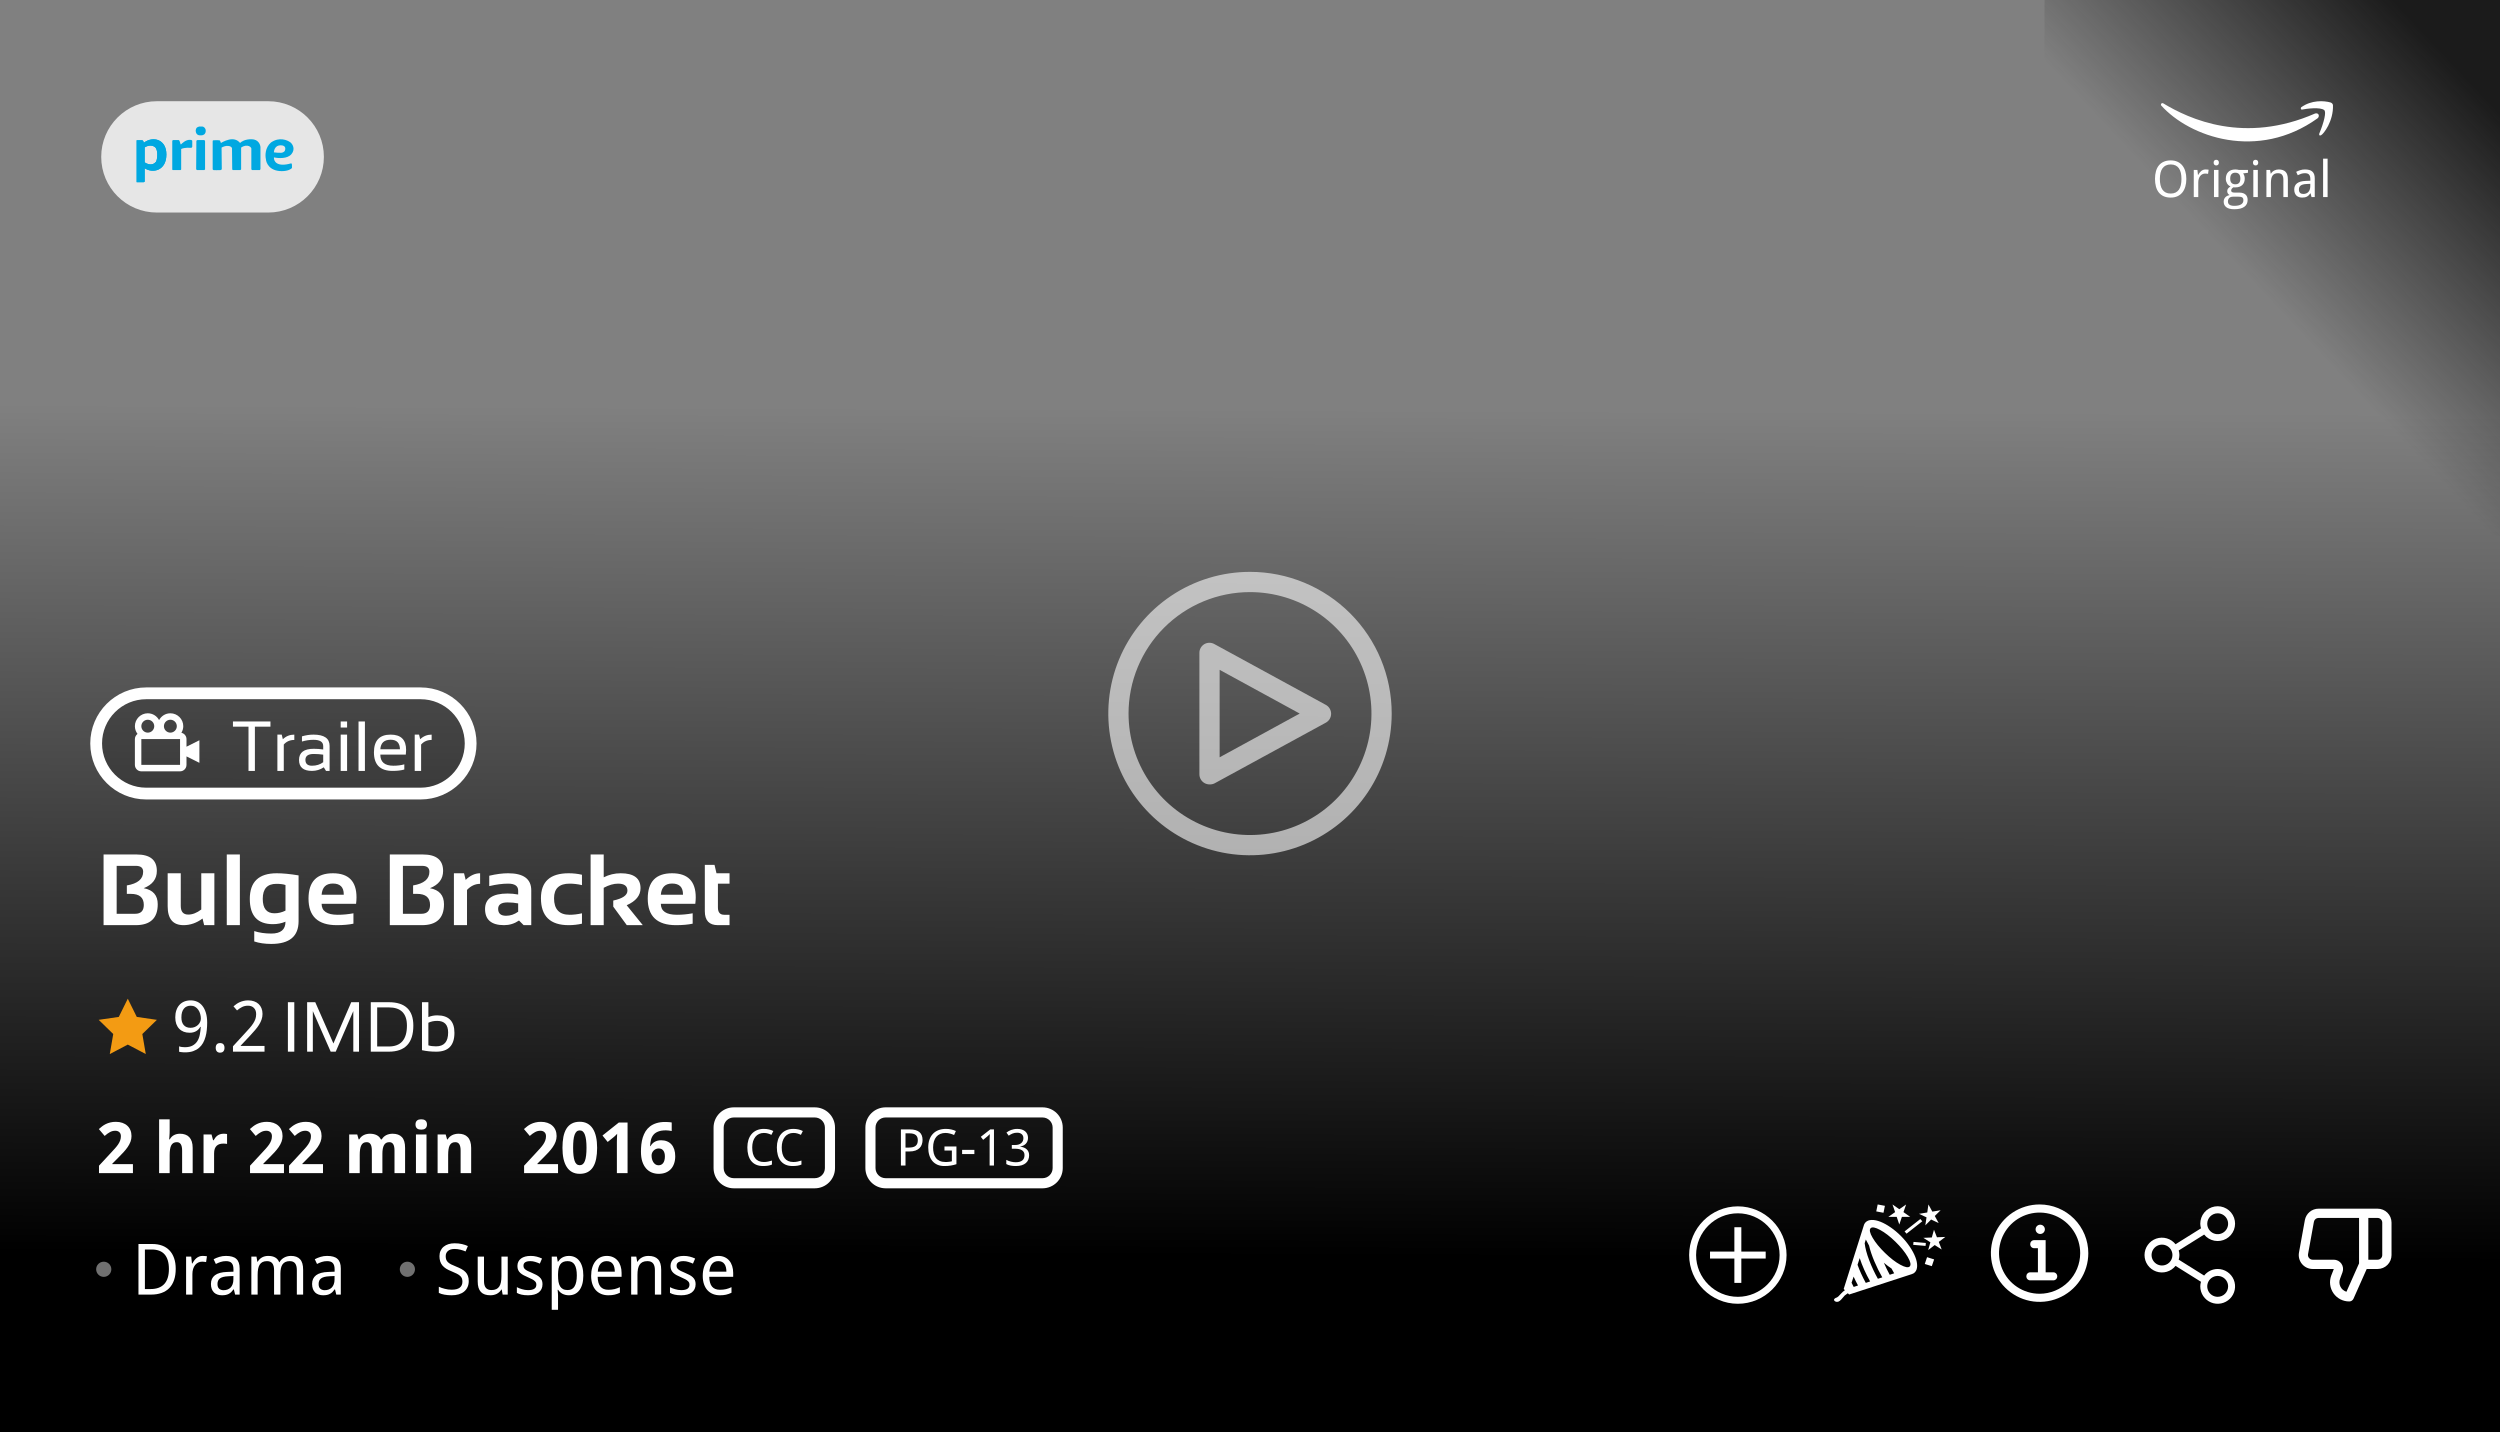 <svg width="494" height="283" viewBox="0 0 494 283" fill="none" xmlns="http://www.w3.org/2000/svg">
<rect x="0" y="0" width="494" height="283" fill="#808080" stroke="none"/>
<rect width="106" height="90" transform="translate(404 106) rotate(-90)" fill="url(#paint0_linear)"/>
<path d="M454.822 21.664C455.814 21.457 458.507 21.132 459.262 21.753C459.706 22.118 459.262 24.058 458.285 26.409C458.241 26.586 458.25 26.897 458.641 26.719C459.129 26.497 461.127 23.925 460.994 20.733C460.905 20.378 460.579 20.266 460.505 20.245C459.262 19.89 456.732 19.713 454.689 21.22C454.547 21.504 454.719 21.634 454.822 21.664Z" fill="white"/>
<path d="M427.03 20.821C426.971 20.674 426.959 20.378 427.385 20.378C432.624 23.571 443.501 28.537 457.486 22.418C458.285 22.24 458.378 23.073 457.93 23.393C446.165 31.819 432.668 27.118 427.03 20.821Z" fill="white"/>
<path d="M432.019 35.366C432.019 35.916 431.952 36.418 431.818 36.87C431.688 37.323 431.493 37.71 431.232 38.032C430.972 38.355 430.648 38.603 430.261 38.779C429.877 38.955 429.432 39.043 428.928 39.043C428.397 39.043 427.937 38.955 427.546 38.779C427.159 38.603 426.836 38.355 426.579 38.032C426.325 37.71 426.136 37.323 426.013 36.87C425.889 36.414 425.827 35.91 425.827 35.356C425.827 34.803 425.889 34.302 426.013 33.852C426.136 33.4 426.327 33.014 426.584 32.695C426.841 32.376 427.165 32.13 427.556 31.958C427.946 31.782 428.407 31.694 428.938 31.694C429.442 31.694 429.885 31.782 430.266 31.958C430.65 32.13 430.972 32.378 431.232 32.7C431.493 33.019 431.688 33.405 431.818 33.857C431.952 34.307 432.019 34.81 432.019 35.366ZM426.789 35.366C426.789 35.812 426.831 36.214 426.916 36.572C427.001 36.927 427.129 37.23 427.302 37.48C427.478 37.728 427.699 37.918 427.966 38.052C428.236 38.182 428.557 38.247 428.928 38.247C429.299 38.247 429.618 38.182 429.885 38.052C430.155 37.918 430.376 37.728 430.549 37.48C430.725 37.23 430.853 36.927 430.935 36.572C431.016 36.214 431.057 35.812 431.057 35.366C431.057 34.917 431.016 34.515 430.935 34.16C430.853 33.805 430.726 33.506 430.554 33.262C430.381 33.014 430.161 32.825 429.895 32.695C429.628 32.562 429.309 32.495 428.938 32.495C428.566 32.495 428.246 32.562 427.976 32.695C427.705 32.825 427.482 33.014 427.307 33.262C427.131 33.506 427.001 33.805 426.916 34.16C426.831 34.515 426.789 34.917 426.789 35.366ZM435.808 33.486C435.902 33.486 436.008 33.491 436.125 33.501C436.242 33.508 436.343 33.519 436.428 33.535L436.311 34.355C436.219 34.339 436.125 34.326 436.027 34.316C435.933 34.303 435.843 34.297 435.759 34.297C435.554 34.297 435.367 34.339 435.197 34.424C435.028 34.505 434.882 34.624 434.758 34.78C434.637 34.933 434.543 35.119 434.475 35.337C434.41 35.552 434.377 35.791 434.377 36.055V38.945H433.488V33.584H434.211L434.318 34.565H434.357C434.439 34.425 434.525 34.29 434.616 34.16C434.711 34.03 434.815 33.916 434.929 33.818C435.046 33.717 435.176 33.638 435.319 33.579C435.463 33.517 435.625 33.486 435.808 33.486ZM438.371 38.945H437.482V33.584H438.371V38.945ZM437.414 32.134C437.414 31.939 437.463 31.797 437.561 31.709C437.661 31.621 437.785 31.577 437.932 31.577C438.003 31.577 438.07 31.588 438.132 31.611C438.197 31.631 438.252 31.663 438.298 31.709C438.347 31.755 438.384 31.813 438.41 31.885C438.439 31.953 438.454 32.036 438.454 32.134C438.454 32.323 438.402 32.464 438.298 32.559C438.197 32.65 438.075 32.695 437.932 32.695C437.785 32.695 437.661 32.65 437.561 32.559C437.463 32.467 437.414 32.326 437.414 32.134ZM444.201 33.584V34.136L443.239 34.268C443.33 34.382 443.407 34.528 443.469 34.707C443.531 34.883 443.562 35.083 443.562 35.308C443.562 35.555 443.522 35.785 443.444 35.996C443.369 36.204 443.254 36.385 443.098 36.538C442.945 36.691 442.754 36.812 442.526 36.899C442.299 36.984 442.033 37.026 441.73 37.026C441.659 37.026 441.587 37.026 441.516 37.026C441.444 37.023 441.385 37.017 441.34 37.007C441.285 37.039 441.229 37.077 441.174 37.119C441.122 37.158 441.073 37.204 441.027 37.256C440.985 37.308 440.949 37.367 440.92 37.432C440.894 37.497 440.881 37.568 440.881 37.647C440.881 37.734 440.9 37.806 440.939 37.861C440.979 37.913 441.031 37.954 441.096 37.983C441.164 38.013 441.244 38.032 441.335 38.042C441.426 38.052 441.522 38.057 441.623 38.057H442.482C442.785 38.057 443.041 38.096 443.249 38.174C443.457 38.249 443.627 38.351 443.757 38.481C443.89 38.612 443.986 38.766 444.045 38.945C444.104 39.121 444.133 39.308 444.133 39.507C444.133 39.793 444.079 40.05 443.972 40.278C443.868 40.506 443.706 40.698 443.488 40.855C443.27 41.014 442.993 41.136 442.658 41.221C442.326 41.305 441.934 41.348 441.481 41.348C441.133 41.348 440.829 41.313 440.568 41.245C440.308 41.177 440.091 41.078 439.919 40.947C439.746 40.817 439.616 40.659 439.528 40.474C439.444 40.291 439.401 40.085 439.401 39.853C439.401 39.658 439.432 39.486 439.494 39.336C439.559 39.19 439.646 39.062 439.753 38.955C439.86 38.848 439.984 38.76 440.124 38.691C440.267 38.623 440.415 38.571 440.568 38.535C440.432 38.473 440.319 38.376 440.231 38.242C440.144 38.109 440.1 37.956 440.1 37.783C440.1 37.585 440.152 37.414 440.256 37.27C440.36 37.124 440.524 36.982 440.749 36.846C440.609 36.787 440.48 36.707 440.363 36.606C440.249 36.502 440.152 36.385 440.07 36.255C439.992 36.121 439.93 35.977 439.885 35.82C439.842 35.664 439.821 35.503 439.821 35.337C439.821 35.047 439.862 34.788 439.943 34.56C440.025 34.333 440.145 34.139 440.305 33.98C440.464 33.82 440.663 33.698 440.9 33.613C441.138 33.529 441.415 33.486 441.73 33.486C441.851 33.486 441.975 33.496 442.102 33.516C442.232 33.532 442.341 33.555 442.429 33.584H444.201ZM440.241 39.824C440.241 39.945 440.262 40.057 440.305 40.161C440.347 40.265 440.415 40.355 440.51 40.43C440.607 40.505 440.734 40.563 440.891 40.605C441.05 40.651 441.247 40.674 441.481 40.674C442.087 40.674 442.539 40.579 442.839 40.391C443.142 40.205 443.293 39.937 443.293 39.585C443.293 39.435 443.273 39.313 443.234 39.219C443.195 39.124 443.13 39.05 443.039 38.994C442.951 38.942 442.834 38.906 442.688 38.887C442.541 38.867 442.362 38.857 442.15 38.857H441.291C441.177 38.857 441.058 38.87 440.935 38.897C440.811 38.922 440.697 38.971 440.593 39.043C440.492 39.115 440.407 39.212 440.339 39.336C440.274 39.463 440.241 39.626 440.241 39.824ZM440.69 35.308C440.69 35.682 440.778 35.96 440.954 36.143C441.13 36.325 441.379 36.416 441.701 36.416C442.027 36.416 442.272 36.327 442.438 36.148C442.608 35.965 442.692 35.68 442.692 35.293C442.692 34.893 442.606 34.598 442.434 34.409C442.264 34.22 442.017 34.126 441.691 34.126C441.369 34.126 441.122 34.224 440.949 34.419C440.777 34.614 440.69 34.91 440.69 35.308ZM446.145 38.945H445.256V33.584H446.145V38.945ZM445.188 32.134C445.188 31.939 445.236 31.797 445.334 31.709C445.435 31.621 445.559 31.577 445.705 31.577C445.777 31.577 445.843 31.588 445.905 31.611C445.97 31.631 446.026 31.663 446.071 31.709C446.12 31.755 446.158 31.813 446.184 31.885C446.213 31.953 446.228 32.036 446.228 32.134C446.228 32.323 446.175 32.464 446.071 32.559C445.97 32.65 445.848 32.695 445.705 32.695C445.559 32.695 445.435 32.65 445.334 32.559C445.236 32.467 445.188 32.326 445.188 32.134ZM451.193 38.945V35.493C451.193 35.07 451.107 34.753 450.935 34.541C450.765 34.329 450.498 34.224 450.134 34.224C449.87 34.224 449.649 34.266 449.47 34.351C449.291 34.435 449.146 34.56 449.035 34.727C448.928 34.893 448.85 35.096 448.801 35.337C448.755 35.578 448.732 35.855 448.732 36.167V38.945H447.844V33.584H448.566L448.693 34.307H448.742C448.824 34.167 448.92 34.046 449.03 33.945C449.144 33.841 449.268 33.755 449.401 33.687C449.535 33.618 449.676 33.568 449.826 33.535C449.976 33.503 450.129 33.486 450.285 33.486C450.881 33.486 451.328 33.643 451.628 33.955C451.931 34.264 452.082 34.761 452.082 35.444V38.945H451.193ZM456.755 38.945L456.574 38.203H456.535C456.428 38.35 456.32 38.477 456.213 38.584C456.105 38.688 455.988 38.774 455.861 38.843C455.734 38.911 455.593 38.962 455.437 38.994C455.28 39.027 455.1 39.043 454.895 39.043C454.67 39.043 454.463 39.01 454.274 38.945C454.086 38.883 453.921 38.787 453.781 38.657C453.645 38.524 453.537 38.358 453.459 38.159C453.381 37.957 453.342 37.72 453.342 37.446C453.342 36.912 453.529 36.502 453.903 36.216C454.281 35.929 454.854 35.773 455.622 35.747L456.521 35.713V35.376C456.521 35.158 456.496 34.976 456.447 34.829C456.402 34.683 456.333 34.565 456.242 34.477C456.154 34.386 456.044 34.321 455.91 34.282C455.78 34.243 455.63 34.224 455.461 34.224C455.191 34.224 454.938 34.263 454.704 34.341C454.473 34.419 454.25 34.513 454.035 34.624L453.723 33.955C453.964 33.825 454.232 33.714 454.528 33.623C454.825 33.532 455.135 33.486 455.461 33.486C455.793 33.486 456.079 33.52 456.32 33.589C456.564 33.654 456.765 33.76 456.921 33.906C457.08 34.05 457.199 34.233 457.277 34.458C457.355 34.683 457.395 34.954 457.395 35.273V38.945L456.755 38.945ZM455.124 38.325C455.323 38.325 455.507 38.294 455.676 38.232C455.845 38.171 455.992 38.078 456.115 37.954C456.239 37.827 456.335 37.669 456.403 37.48C456.475 37.288 456.511 37.064 456.511 36.807V36.323L455.812 36.357C455.52 36.37 455.274 36.403 455.075 36.455C454.877 36.507 454.717 36.58 454.597 36.675C454.479 36.766 454.395 36.878 454.343 37.012C454.291 37.142 454.265 37.29 454.265 37.456C454.265 37.755 454.343 37.975 454.499 38.115C454.659 38.255 454.867 38.325 455.124 38.325ZM459.934 38.945H459.045V31.348H459.934V38.945Z" fill="white"/>
<g clip-path="url(#clip0)">
<rect width="219" height="494" transform="translate(494 64) rotate(90)" fill="url(#paint1_linear)"/>
<path d="M19 146.906C19 141.435 23.435 137 28.905 137H83.094C88.565 137 93 141.435 93 146.906V146.906C93 152.376 88.565 156.811 83.094 156.811H28.905C23.435 156.811 19 152.376 19 146.906V146.906Z" fill="#111111" fill-opacity="0.2"/>
<g clip-path="url(#clip1)">
<path d="M36.851 146.044C36.851 145.433 36.418 144.921 35.843 144.798C36.073 144.415 36.214 143.973 36.214 143.495C36.214 142.089 35.071 140.945 33.665 140.945C32.698 140.945 31.867 141.491 31.434 142.286C31.001 141.491 30.17 140.945 29.203 140.945C27.798 140.945 26.654 142.089 26.654 143.495C26.654 144.069 26.853 144.595 27.175 145.022C27.014 145.139 26.883 145.293 26.793 145.471C26.702 145.648 26.655 145.844 26.654 146.044V151.142C26.654 151.845 27.226 152.417 27.929 152.417H35.577C36.279 152.417 36.851 151.845 36.851 151.142V149.461L39.4 150.736V146.274L36.851 147.549V146.044ZM33.665 142.22C34.367 142.22 34.939 142.792 34.939 143.495C34.939 144.197 34.367 144.769 33.665 144.769C32.962 144.769 32.39 144.197 32.39 143.495C32.39 142.792 32.962 142.22 33.665 142.22ZM29.203 142.22C29.906 142.22 30.478 142.792 30.478 143.495C30.478 144.197 29.906 144.769 29.203 144.769C28.5 144.769 27.929 144.197 27.929 143.495C27.929 142.792 28.5 142.22 29.203 142.22ZM27.929 151.142V146.044H35.577L35.578 151.142H27.929Z" fill="white"/>
<path d="M53.44 142.566V143.59H50.367V152.33H49.103V143.59H46.031V142.566H53.44ZM54.812 152.33V145.16H55.666L55.891 146.075C56.519 145.465 57.275 145.16 58.158 145.16V146.212C57.302 146.212 56.608 146.515 56.075 147.12V152.33H54.812ZM59.086 150.166C59.086 148.695 60.056 147.96 61.995 147.96C62.619 147.96 63.243 148.006 63.866 148.097V147.421C63.866 146.597 63.222 146.185 61.934 146.185C61.196 146.185 60.441 146.298 59.667 146.526V145.502C60.441 145.274 61.196 145.16 61.934 145.16C64.064 145.16 65.129 145.902 65.129 147.386V152.33H64.419L63.982 151.62C63.268 152.093 62.489 152.33 61.647 152.33C59.94 152.33 59.086 151.609 59.086 150.166ZM61.995 148.984C60.898 148.984 60.35 149.371 60.35 150.145C60.35 150.919 60.782 151.306 61.647 151.306C62.521 151.306 63.261 151.074 63.866 150.609V149.121C63.243 149.03 62.619 148.984 61.995 148.984ZM68.585 145.16V152.33H67.321V145.16H68.585ZM68.585 142.566V143.761H67.321V142.566H68.585ZM72.108 142.566V152.33H70.845V142.566H72.108ZM77.188 145.16C79.228 145.16 80.247 146.169 80.247 148.185C80.247 148.472 80.227 148.779 80.186 149.107H75.153C75.153 150.573 76.009 151.306 77.721 151.306C78.536 151.306 79.259 151.215 79.892 151.033V152.057C79.259 152.239 78.49 152.33 77.584 152.33C75.121 152.33 73.89 151.108 73.89 148.663C73.89 146.328 74.989 145.16 77.188 145.16ZM75.153 148.056H79.032C79.004 146.799 78.39 146.171 77.188 146.171C75.913 146.171 75.235 146.799 75.153 148.056ZM81.947 152.33V145.16H82.801L83.026 146.075C83.654 145.465 84.41 145.16 85.293 145.16V146.212C84.437 146.212 83.743 146.515 83.211 147.12V152.33H81.947Z" fill="white"/>
</g>
<path d="M28.905 138.165H83.094V135.835H28.905V138.165ZM83.094 155.646H28.905V157.976H83.094V155.646ZM28.905 155.646C24.078 155.646 20.165 151.733 20.165 146.906H17.835C17.835 153.02 22.791 157.976 28.905 157.976V155.646ZM91.835 146.906C91.835 151.733 87.921 155.646 83.094 155.646V157.976C89.209 157.976 94.165 153.02 94.165 146.906H91.835ZM83.094 138.165C87.921 138.165 91.835 142.078 91.835 146.906H94.165C94.165 140.791 89.209 135.835 83.094 135.835V138.165ZM28.905 135.835C22.791 135.835 17.835 140.791 17.835 146.906H20.165C20.165 142.078 24.078 138.165 28.905 138.165V135.835Z" fill="white"/>
<path d="M20.465 182.811V168.846H27.008C29.664 168.846 30.992 169.93 30.992 172.098C30.992 173.686 30.126 174.822 28.395 175.506C30.244 175.851 31.168 176.909 31.168 178.68C31.168 181.434 29.713 182.811 26.803 182.811H20.465ZM26.695 180.564C27.841 180.564 28.414 179.979 28.414 178.807C28.414 177.355 27.558 176.629 25.846 176.629H25.064V174.959C27.213 174.601 28.287 173.702 28.287 172.264C28.287 171.482 27.805 171.092 26.842 171.092H23.053V180.564H26.695ZM42.359 172.557V182.811H40.338L40.025 181.502C38.847 182.374 37.597 182.811 36.275 182.811C34.179 182.811 33.131 181.57 33.131 179.09V172.557H35.719V179.021C35.719 180.154 36.214 180.721 37.203 180.721C38.043 180.721 38.899 180.385 39.772 179.715V172.557H42.359ZM47.398 168.846V182.811H44.81V168.846H47.398ZM56.412 174.881C55.989 174.725 55.387 174.646 54.605 174.646C52.815 174.646 51.92 175.633 51.92 177.605C51.92 179.513 52.691 180.467 54.234 180.467C54.977 180.467 55.703 180.291 56.412 179.939V174.881ZM59 182.029C59 185.024 57.2 186.521 53.6 186.521C52.337 186.521 51.217 186.359 50.24 186.033V183.982C51.236 184.308 52.363 184.471 53.619 184.471C55.481 184.471 56.412 183.689 56.412 182.127C55.644 182.452 54.817 182.615 53.932 182.615C50.885 182.615 49.361 180.952 49.361 177.625C49.361 174.246 51.135 172.557 54.684 172.557C55.875 172.557 57.314 172.697 59 172.977V182.029ZM65.777 172.557C68.889 172.557 70.445 174.145 70.445 177.322C70.445 177.745 70.416 178.169 70.357 178.592H63.551C63.551 180.037 64.612 180.76 66.734 180.76C67.769 180.76 68.805 180.662 69.84 180.467V182.518C68.935 182.713 67.835 182.811 66.539 182.811C62.822 182.811 60.963 181.062 60.963 177.566C60.963 174.227 62.568 172.557 65.777 172.557ZM63.551 176.795H67.926V176.717C67.926 175.298 67.21 174.588 65.777 174.588C64.41 174.588 63.668 175.324 63.551 176.795ZM77.027 182.811V168.846H83.57C86.227 168.846 87.555 169.93 87.555 172.098C87.555 173.686 86.689 174.822 84.957 175.506C86.806 175.851 87.731 176.909 87.731 178.68C87.731 181.434 86.275 182.811 83.365 182.811H77.027ZM83.258 180.564C84.404 180.564 84.977 179.979 84.977 178.807C84.977 177.355 84.12 176.629 82.408 176.629H81.627V174.959C83.775 174.601 84.85 173.702 84.85 172.264C84.85 171.482 84.368 171.092 83.404 171.092H79.615V180.564H83.258ZM89.693 182.811V172.557H91.695L92.018 173.865C92.916 172.993 93.867 172.557 94.869 172.557V174.646C93.906 174.646 93.043 175.047 92.281 175.848V182.811H89.693ZM95.846 179.617C95.846 177.579 97.33 176.561 100.299 176.561C100.995 176.561 101.692 176.626 102.389 176.756V175.984C102.389 175.066 101.728 174.607 100.406 174.607C99.287 174.607 98.043 174.77 96.676 175.096V173.045C98.043 172.719 99.287 172.557 100.406 172.557C103.453 172.557 104.977 173.683 104.977 175.936V182.811H103.473L102.555 181.893C101.663 182.505 100.68 182.811 99.606 182.811C97.099 182.811 95.846 181.746 95.846 179.617ZM102.389 178.514C101.738 178.383 101.041 178.318 100.299 178.318C99.055 178.318 98.434 178.742 98.434 179.588C98.434 180.499 98.954 180.955 99.996 180.955C100.855 180.955 101.653 180.688 102.389 180.154V178.514ZM114.996 182.518C114.15 182.713 113.271 182.811 112.359 182.811C108.714 182.811 106.891 181.036 106.891 177.488C106.891 174.201 108.714 172.557 112.359 172.557C113.271 172.557 114.15 172.654 114.996 172.85V174.9C114.15 174.705 113.336 174.607 112.555 174.607C110.504 174.607 109.479 175.568 109.479 177.488C109.479 179.669 110.504 180.76 112.555 180.76C113.336 180.76 114.15 180.662 114.996 180.467V182.518ZM116.705 182.811V168.846H119.293V173.357C120.354 172.824 121.471 172.557 122.643 172.557C125.26 172.557 126.568 173.543 126.568 175.516C126.568 176.948 125.657 178.068 123.834 178.875L127.018 182.811H123.854L121.178 179.148V177.947C123.046 177.55 123.98 176.899 123.98 175.994C123.98 175.07 123.362 174.607 122.125 174.607C121.259 174.607 120.315 174.881 119.293 175.428V182.811H116.705ZM132.809 172.557C135.921 172.557 137.477 174.145 137.477 177.322C137.477 177.745 137.447 178.169 137.389 178.592H130.582C130.582 180.037 131.643 180.76 133.766 180.76C134.801 180.76 135.836 180.662 136.871 180.467V182.518C135.966 182.713 134.866 182.811 133.57 182.811C129.853 182.811 127.994 181.062 127.994 177.566C127.994 174.227 129.599 172.557 132.809 172.557ZM130.582 176.795H134.957V176.717C134.957 175.298 134.241 174.588 132.809 174.588C131.441 174.588 130.699 175.324 130.582 176.795ZM139.273 170.896H141.188L141.578 172.557H144.156V174.607H141.861V179.324C141.861 180.281 142.275 180.76 143.102 180.76H144.156V182.811H141.852C140.133 182.811 139.273 181.889 139.273 180.047V170.896Z" fill="white"/>
<path d="M25.25 197.342L23.473 200.943L19.5 201.518L22.375 204.322L21.695 208.279L25.25 206.412L28.805 208.279L28.125 204.322L31 201.521L27.027 200.943L25.25 197.342Z" fill="#F39B13"/>
<path d="M40.937 202.082C40.937 202.561 40.911 203.039 40.861 203.518C40.816 203.992 40.731 204.445 40.608 204.878C40.49 205.311 40.326 205.716 40.116 206.095C39.907 206.468 39.64 206.792 39.316 207.065C38.993 207.339 38.605 207.555 38.154 207.715C37.703 207.87 37.175 207.947 36.568 207.947C36.482 207.947 36.386 207.945 36.281 207.94C36.176 207.936 36.072 207.927 35.967 207.913C35.862 207.904 35.759 207.893 35.659 207.879C35.559 207.865 35.47 207.847 35.393 207.824V206.758C35.552 206.817 35.732 206.86 35.933 206.888C36.133 206.915 36.331 206.929 36.527 206.929C37.143 206.929 37.648 206.822 38.045 206.607C38.441 206.393 38.756 206.104 38.988 205.739C39.221 205.37 39.385 204.942 39.48 204.454C39.581 203.966 39.642 203.451 39.665 202.909H39.576C39.485 203.073 39.376 203.226 39.248 203.367C39.12 203.508 38.97 203.632 38.797 203.736C38.624 203.841 38.428 203.923 38.209 203.982C37.99 204.042 37.746 204.071 37.477 204.071C37.045 204.071 36.653 204.005 36.302 203.873C35.951 203.736 35.652 203.538 35.406 203.278C35.16 203.019 34.969 202.702 34.832 202.328C34.7 201.95 34.634 201.519 34.634 201.036C34.634 200.517 34.704 200.049 34.846 199.635C34.992 199.215 35.194 198.862 35.454 198.575C35.718 198.284 36.037 198.06 36.411 197.905C36.789 197.75 37.211 197.673 37.676 197.673C38.136 197.673 38.565 197.762 38.961 197.939C39.357 198.117 39.702 198.388 39.993 198.753C40.285 199.118 40.515 199.578 40.684 200.134C40.852 200.685 40.937 201.335 40.937 202.082ZM37.69 198.726C37.416 198.726 37.165 198.771 36.938 198.862C36.714 198.953 36.52 199.095 36.356 199.286C36.192 199.478 36.065 199.719 35.974 200.011C35.887 200.298 35.844 200.64 35.844 201.036C35.844 201.355 35.88 201.642 35.953 201.897C36.031 202.148 36.145 202.362 36.295 202.54C36.445 202.718 36.632 202.854 36.855 202.95C37.083 203.046 37.348 203.094 37.648 203.094C37.958 203.094 38.239 203.041 38.489 202.937C38.74 202.827 38.954 202.688 39.132 202.52C39.31 202.346 39.446 202.15 39.542 201.932C39.642 201.713 39.692 201.494 39.692 201.275C39.692 200.97 39.649 200.667 39.562 200.366C39.48 200.061 39.355 199.787 39.187 199.546C39.023 199.3 38.815 199.102 38.565 198.951C38.314 198.801 38.022 198.726 37.69 198.726ZM42.625 207.052C42.625 206.879 42.648 206.733 42.693 206.614C42.739 206.491 42.8 206.393 42.878 206.32C42.955 206.243 43.047 206.188 43.151 206.156C43.256 206.12 43.37 206.102 43.493 206.102C43.612 206.102 43.723 206.12 43.828 206.156C43.938 206.188 44.031 206.243 44.108 206.32C44.186 206.393 44.247 206.491 44.293 206.614C44.339 206.733 44.361 206.879 44.361 207.052C44.361 207.22 44.339 207.366 44.293 207.489C44.247 207.608 44.186 207.706 44.108 207.783C44.031 207.861 43.938 207.918 43.828 207.954C43.723 207.991 43.612 208.009 43.493 208.009C43.37 208.009 43.256 207.991 43.151 207.954C43.047 207.918 42.955 207.861 42.878 207.783C42.8 207.706 42.739 207.608 42.693 207.489C42.648 207.366 42.625 207.22 42.625 207.052ZM52.27 207.811H46.036V206.744L48.429 204.14C48.77 203.771 49.076 203.433 49.345 203.128C49.614 202.823 49.842 202.524 50.028 202.232C50.22 201.941 50.366 201.649 50.466 201.357C50.566 201.061 50.616 200.74 50.616 200.394C50.616 200.125 50.578 199.888 50.5 199.683C50.422 199.478 50.311 199.304 50.165 199.163C50.024 199.017 49.855 198.908 49.659 198.835C49.463 198.762 49.245 198.726 49.003 198.726C48.57 198.726 48.178 198.814 47.827 198.992C47.481 199.165 47.15 199.389 46.836 199.662L46.139 198.849C46.321 198.685 46.517 198.532 46.727 198.391C46.936 198.245 47.162 198.119 47.403 198.015C47.645 197.91 47.9 197.828 48.169 197.769C48.438 197.705 48.72 197.673 49.017 197.673C49.454 197.673 49.848 197.734 50.199 197.857C50.555 197.98 50.855 198.158 51.102 198.391C51.348 198.618 51.537 198.899 51.669 199.231C51.806 199.56 51.874 199.931 51.874 200.346C51.874 200.733 51.812 201.102 51.69 201.453C51.571 201.804 51.405 202.15 51.19 202.492C50.981 202.829 50.728 203.169 50.432 203.511C50.14 203.853 49.823 204.208 49.481 204.577L47.56 206.621V206.676H52.27V207.811Z" fill="white"/>
<path d="M58.152 198.035V207.811H56.888V198.035H58.152ZM60.688 207.811V198.035H62.295L65.884 206.19L69.404 198.035H70.942V207.811H69.814V199.792L66.342 207.811H65.344L61.816 199.792V207.811H60.688ZM76.821 206.785C79.214 206.785 80.41 205.409 80.41 202.656C80.41 200.259 79.214 199.061 76.821 199.061H74.531V206.785H76.821ZM73.267 207.811V198.035H76.821C80.057 198.035 81.675 199.576 81.675 202.656C81.675 206.092 80.057 207.811 76.821 207.811H73.267ZM84.648 206.56C85.063 206.692 85.567 206.758 86.159 206.758C87.754 206.758 88.552 205.849 88.552 204.03C88.552 202.494 87.829 201.727 86.385 201.727C85.728 201.727 85.15 201.85 84.648 202.096V206.56ZM83.384 198.035H84.648V200.975C85.191 200.747 85.772 200.633 86.392 200.633C88.661 200.633 89.796 201.781 89.796 204.078C89.796 206.566 88.604 207.811 86.221 207.811C85.191 207.811 84.245 207.713 83.384 207.517V198.035Z" fill="white"/>
<path d="M26.267 231.811H19.561V230.341L21.912 227.805C22.208 227.486 22.477 227.192 22.719 226.923C22.96 226.654 23.168 226.392 23.341 226.137C23.514 225.882 23.648 225.622 23.744 225.357C23.84 225.093 23.888 224.808 23.888 224.503C23.888 224.166 23.785 223.904 23.58 223.717C23.38 223.53 23.108 223.437 22.767 223.437C22.407 223.437 22.06 223.525 21.727 223.703C21.395 223.881 21.046 224.134 20.682 224.462L19.533 223.102C19.738 222.915 19.953 222.737 20.176 222.568C20.399 222.395 20.645 222.243 20.914 222.11C21.183 221.978 21.479 221.873 21.803 221.796C22.126 221.714 22.489 221.673 22.89 221.673C23.368 221.673 23.797 221.739 24.175 221.871C24.558 222.003 24.884 222.192 25.152 222.438C25.421 222.68 25.626 222.974 25.768 223.32C25.913 223.667 25.986 224.056 25.986 224.489C25.986 224.881 25.918 225.257 25.781 225.617C25.645 225.973 25.458 226.324 25.221 226.67C24.984 227.012 24.708 227.354 24.394 227.695C24.084 228.033 23.751 228.377 23.395 228.728L22.192 229.938V230.033H26.267V231.811ZM38.072 231.811H35.987V227.347C35.987 226.795 35.901 226.383 35.727 226.109C35.559 225.831 35.297 225.692 34.941 225.692C34.672 225.692 34.447 225.747 34.265 225.856C34.082 225.966 33.937 226.128 33.827 226.342C33.718 226.556 33.64 226.82 33.595 227.135C33.549 227.449 33.526 227.809 33.526 228.215V231.811H31.441V221.174H33.526V223.341C33.526 223.532 33.522 223.735 33.513 223.949C33.504 224.159 33.492 224.353 33.478 224.53C33.46 224.74 33.444 224.945 33.431 225.146H33.54C33.763 224.749 34.048 224.464 34.395 224.291C34.741 224.113 35.133 224.024 35.57 224.024C35.949 224.024 36.29 224.079 36.596 224.188C36.906 224.293 37.17 224.46 37.389 224.688C37.607 224.915 37.776 225.207 37.895 225.562C38.013 225.913 38.072 226.335 38.072 226.827V231.811ZM44.204 224.024C44.259 224.024 44.318 224.027 44.382 224.031C44.45 224.031 44.514 224.036 44.573 224.045C44.637 224.049 44.694 224.056 44.744 224.065C44.799 224.07 44.84 224.077 44.867 224.086V226.041C44.831 226.032 44.781 226.023 44.717 226.014C44.653 226.005 44.585 225.998 44.512 225.993C44.443 225.984 44.375 225.979 44.307 225.979C44.238 225.975 44.181 225.973 44.136 225.973C43.867 225.973 43.618 226.007 43.391 226.075C43.167 226.144 42.974 226.255 42.81 226.41C42.65 226.561 42.525 226.761 42.434 227.012C42.347 227.258 42.304 227.561 42.304 227.921V231.811H40.219V224.168H41.798L42.105 225.316H42.208C42.317 225.12 42.436 224.943 42.563 224.783C42.691 224.624 42.832 224.489 42.987 224.38C43.147 224.266 43.325 224.179 43.52 224.12C43.721 224.056 43.949 224.024 44.204 224.024ZM56.112 231.811H49.406V230.341L51.758 227.805C52.054 227.486 52.323 227.192 52.565 226.923C52.806 226.654 53.013 226.392 53.187 226.137C53.36 225.882 53.494 225.622 53.59 225.357C53.685 225.093 53.733 224.808 53.733 224.503C53.733 224.166 53.631 223.904 53.426 223.717C53.225 223.53 52.954 223.437 52.612 223.437C52.252 223.437 51.906 223.525 51.573 223.703C51.241 223.881 50.892 224.134 50.527 224.462L49.379 223.102C49.584 222.915 49.798 222.737 50.022 222.568C50.245 222.395 50.491 222.243 50.76 222.11C51.029 221.978 51.325 221.873 51.648 221.796C51.972 221.714 52.334 221.673 52.735 221.673C53.214 221.673 53.642 221.739 54.02 221.871C54.403 222.003 54.729 222.192 54.998 222.438C55.267 222.68 55.472 222.974 55.613 223.32C55.759 223.667 55.832 224.056 55.832 224.489C55.832 224.881 55.764 225.257 55.627 225.617C55.49 225.973 55.303 226.324 55.066 226.67C54.829 227.012 54.554 227.354 54.239 227.695C53.929 228.033 53.597 228.377 53.241 228.728L52.038 229.938V230.033H56.112V231.811ZM63.823 231.811H57.117V230.341L59.469 227.805C59.765 227.486 60.034 227.192 60.275 226.923C60.517 226.654 60.724 226.392 60.898 226.137C61.071 225.882 61.205 225.622 61.301 225.357C61.397 225.093 61.444 224.808 61.444 224.503C61.444 224.166 61.342 223.904 61.137 223.717C60.936 223.53 60.665 223.437 60.323 223.437C59.963 223.437 59.617 223.525 59.284 223.703C58.952 223.881 58.603 224.134 58.238 224.462L57.09 223.102C57.295 222.915 57.509 222.737 57.732 222.568C57.956 222.395 58.202 222.243 58.471 222.11C58.74 221.978 59.036 221.873 59.359 221.796C59.683 221.714 60.045 221.673 60.446 221.673C60.925 221.673 61.353 221.739 61.731 221.871C62.114 222.003 62.44 222.192 62.709 222.438C62.978 222.68 63.183 222.974 63.324 223.32C63.47 223.667 63.543 224.056 63.543 224.489C63.543 224.881 63.475 225.257 63.338 225.617C63.201 225.973 63.014 226.324 62.777 226.67C62.54 227.012 62.265 227.354 61.95 227.695C61.64 228.033 61.308 228.377 60.952 228.728L59.749 229.938V230.033H63.823V231.811ZM75.561 231.811H73.476V227.347C73.476 226.795 73.394 226.383 73.23 226.109C73.065 225.831 72.808 225.692 72.457 225.692C72.193 225.692 71.972 225.747 71.794 225.856C71.621 225.966 71.482 226.128 71.377 226.342C71.272 226.556 71.197 226.82 71.151 227.135C71.106 227.449 71.083 227.809 71.083 228.215V231.811H68.998V224.168H70.591L70.871 225.146H70.987C71.097 224.95 71.227 224.781 71.377 224.64C71.532 224.498 71.701 224.382 71.883 224.291C72.065 224.2 72.259 224.134 72.464 224.093C72.669 224.047 72.876 224.024 73.086 224.024C73.61 224.024 74.054 224.116 74.419 224.298C74.788 224.476 75.071 224.758 75.267 225.146H75.438C75.547 224.95 75.679 224.781 75.834 224.64C75.989 224.498 76.16 224.382 76.347 224.291C76.534 224.2 76.73 224.134 76.935 224.093C77.144 224.047 77.354 224.024 77.564 224.024C78.384 224.024 79.001 224.248 79.416 224.694C79.835 225.136 80.045 225.847 80.045 226.827V231.811H77.953V227.347C77.953 226.795 77.871 226.383 77.707 226.109C77.543 225.831 77.285 225.692 76.935 225.692C76.438 225.692 76.085 225.891 75.875 226.287C75.665 226.679 75.561 227.242 75.561 227.976V231.811ZM82.103 222.192C82.103 221.996 82.132 221.835 82.191 221.707C82.251 221.575 82.33 221.47 82.431 221.393C82.535 221.311 82.656 221.254 82.793 221.222C82.934 221.19 83.082 221.174 83.237 221.174C83.392 221.174 83.538 221.19 83.675 221.222C83.811 221.254 83.93 221.311 84.03 221.393C84.135 221.47 84.217 221.575 84.276 221.707C84.34 221.835 84.372 221.996 84.372 222.192C84.372 222.384 84.34 222.546 84.276 222.678C84.217 222.81 84.135 222.917 84.03 222.999C83.93 223.076 83.811 223.133 83.675 223.17C83.538 223.202 83.392 223.218 83.237 223.218C83.082 223.218 82.934 223.202 82.793 223.17C82.656 223.133 82.535 223.076 82.431 222.999C82.33 222.917 82.251 222.81 82.191 222.678C82.132 222.546 82.103 222.384 82.103 222.192ZM84.276 231.811H82.191V224.168H84.276V231.811ZM93.102 231.811H91.017V227.347C91.017 226.795 90.932 226.383 90.764 226.109C90.6 225.831 90.335 225.692 89.971 225.692C89.697 225.692 89.469 225.747 89.287 225.856C89.105 225.966 88.959 226.128 88.85 226.342C88.745 226.556 88.67 226.82 88.624 227.135C88.579 227.449 88.556 227.809 88.556 228.215V231.811H86.471V224.168H88.064L88.344 225.146H88.46C88.569 224.95 88.701 224.781 88.856 224.64C89.016 224.498 89.189 224.382 89.376 224.291C89.563 224.2 89.761 224.134 89.971 224.093C90.18 224.047 90.394 224.024 90.613 224.024C90.987 224.024 91.326 224.079 91.632 224.188C91.937 224.293 92.199 224.46 92.418 224.688C92.637 224.915 92.805 225.207 92.924 225.562C93.042 225.913 93.102 226.335 93.102 226.827V231.811Z" fill="white"/>
<path d="M110.267 231.811H103.561V230.341L105.912 227.805C106.208 227.486 106.477 227.192 106.719 226.923C106.96 226.654 107.168 226.392 107.341 226.137C107.514 225.882 107.648 225.622 107.744 225.357C107.84 225.093 107.888 224.808 107.888 224.503C107.888 224.166 107.785 223.904 107.58 223.717C107.38 223.53 107.108 223.437 106.767 223.437C106.407 223.437 106.06 223.525 105.728 223.703C105.395 223.881 105.046 224.134 104.682 224.462L103.533 223.102C103.738 222.915 103.952 222.737 104.176 222.568C104.399 222.395 104.645 222.243 104.914 222.11C105.183 221.978 105.479 221.873 105.803 221.796C106.126 221.714 106.489 221.673 106.89 221.673C107.368 221.673 107.797 221.739 108.175 221.871C108.558 222.003 108.883 222.192 109.152 222.438C109.421 222.68 109.626 222.974 109.768 223.32C109.913 223.667 109.986 224.056 109.986 224.489C109.986 224.881 109.918 225.257 109.781 225.617C109.645 225.973 109.458 226.324 109.221 226.67C108.984 227.012 108.708 227.354 108.394 227.695C108.084 228.033 107.751 228.377 107.396 228.728L106.192 229.938V230.033H110.267V231.811ZM117.991 226.813C117.991 227.62 117.927 228.34 117.8 228.974C117.677 229.607 117.476 230.145 117.198 230.587C116.925 231.029 116.569 231.366 116.132 231.599C115.699 231.831 115.175 231.947 114.56 231.947C113.981 231.947 113.477 231.831 113.049 231.599C112.62 231.366 112.265 231.029 111.982 230.587C111.7 230.145 111.488 229.607 111.347 228.974C111.21 228.34 111.142 227.62 111.142 226.813C111.142 226.007 111.203 225.285 111.326 224.646C111.454 224.008 111.654 223.468 111.928 223.026C112.201 222.584 112.554 222.247 112.987 222.015C113.42 221.778 113.944 221.659 114.56 221.659C115.134 221.659 115.635 221.775 116.063 222.008C116.492 222.24 116.85 222.577 117.137 223.02C117.424 223.462 117.638 224.002 117.779 224.64C117.921 225.278 117.991 226.002 117.991 226.813ZM113.247 226.813C113.247 227.953 113.345 228.81 113.541 229.384C113.737 229.958 114.076 230.245 114.56 230.245C115.034 230.245 115.373 229.96 115.578 229.391C115.788 228.821 115.893 227.962 115.893 226.813C115.893 225.67 115.788 224.811 115.578 224.236C115.373 223.658 115.034 223.368 114.56 223.368C114.318 223.368 114.113 223.441 113.944 223.587C113.78 223.733 113.646 223.949 113.541 224.236C113.436 224.523 113.361 224.883 113.315 225.316C113.27 225.745 113.247 226.244 113.247 226.813ZM124.007 231.811H121.895V226.027C121.895 225.909 121.895 225.768 121.895 225.604C121.899 225.435 121.904 225.262 121.908 225.084C121.917 224.902 121.924 224.719 121.929 224.537C121.938 224.355 121.945 224.188 121.949 224.038C121.926 224.065 121.888 224.106 121.833 224.161C121.778 224.216 121.717 224.277 121.648 224.346C121.58 224.41 121.509 224.476 121.437 224.544C121.364 224.612 121.293 224.674 121.225 224.729L120.076 225.651L119.051 224.38L122.271 221.816H124.007V231.811ZM126.652 227.565C126.652 227.087 126.677 226.611 126.728 226.137C126.782 225.663 126.876 225.209 127.008 224.776C127.145 224.339 127.327 223.933 127.555 223.56C127.787 223.186 128.079 222.862 128.43 222.589C128.785 222.311 129.209 222.094 129.701 221.939C130.198 221.78 130.777 221.7 131.438 221.7C131.533 221.7 131.638 221.702 131.752 221.707C131.866 221.712 131.98 221.718 132.094 221.728C132.212 221.732 132.326 221.741 132.436 221.755C132.545 221.769 132.643 221.785 132.729 221.803V223.491C132.556 223.45 132.372 223.418 132.176 223.396C131.984 223.368 131.791 223.354 131.595 223.354C130.979 223.354 130.474 223.432 130.077 223.587C129.681 223.737 129.366 223.949 129.134 224.223C128.901 224.496 128.735 224.824 128.635 225.207C128.539 225.59 128.48 226.014 128.457 226.479H128.539C128.63 226.314 128.74 226.162 128.867 226.021C128.999 225.875 129.152 225.752 129.325 225.651C129.498 225.547 129.692 225.465 129.906 225.405C130.125 225.346 130.369 225.316 130.638 225.316C131.071 225.316 131.46 225.387 131.807 225.528C132.153 225.67 132.445 225.875 132.682 226.144C132.923 226.412 133.108 226.743 133.235 227.135C133.363 227.527 133.427 227.976 133.427 228.481C133.427 229.024 133.349 229.509 133.194 229.938C133.044 230.366 132.827 230.73 132.545 231.031C132.262 231.327 131.921 231.555 131.52 231.715C131.118 231.87 130.667 231.947 130.166 231.947C129.674 231.947 129.214 231.861 128.785 231.688C128.357 231.51 127.983 231.241 127.664 230.881C127.35 230.521 127.101 230.067 126.919 229.521C126.741 228.969 126.652 228.317 126.652 227.565ZM130.125 230.259C130.312 230.259 130.48 230.225 130.631 230.156C130.786 230.083 130.918 229.976 131.027 229.835C131.141 229.689 131.228 229.507 131.287 229.288C131.351 229.069 131.383 228.81 131.383 228.509C131.383 228.021 131.28 227.638 131.075 227.36C130.875 227.078 130.567 226.937 130.152 226.937C129.943 226.937 129.751 226.978 129.578 227.06C129.405 227.142 129.257 227.249 129.134 227.381C129.011 227.513 128.915 227.661 128.847 227.825C128.783 227.989 128.751 228.156 128.751 228.324C128.751 228.557 128.778 228.789 128.833 229.021C128.892 229.249 128.979 229.457 129.093 229.644C129.211 229.826 129.355 229.974 129.523 230.088C129.697 230.202 129.897 230.259 130.125 230.259Z" fill="white"/>
<path d="M150.939 223.87C150.591 223.87 150.275 223.937 149.992 224.07C149.709 224.201 149.466 224.389 149.265 224.637C149.066 224.884 148.911 225.185 148.801 225.54C148.693 225.895 148.64 226.295 148.64 226.741C148.64 227.2 148.687 227.609 148.781 227.967C148.879 228.322 149.024 228.621 149.216 228.865C149.408 229.109 149.647 229.295 149.934 229.422C150.22 229.549 150.555 229.612 150.939 229.612C151.229 229.612 151.504 229.585 151.765 229.529C152.025 229.471 152.282 229.404 152.536 229.329V230.12C152.409 230.169 152.282 230.213 152.155 230.252C152.028 230.288 151.895 230.317 151.755 230.34C151.618 230.363 151.47 230.379 151.311 230.389C151.154 230.402 150.98 230.408 150.788 230.408C150.254 230.408 149.792 230.32 149.401 230.145C149.011 229.969 148.687 229.72 148.43 229.397C148.176 229.075 147.987 228.688 147.863 228.235C147.74 227.783 147.678 227.282 147.678 226.731C147.678 226.191 147.748 225.696 147.888 225.247C148.031 224.798 148.239 224.412 148.513 224.09C148.789 223.768 149.131 223.517 149.538 223.338C149.945 223.159 150.412 223.069 150.939 223.069C151.291 223.069 151.626 223.105 151.945 223.177C152.264 223.248 152.552 223.353 152.81 223.489L152.429 224.251C152.224 224.147 152.001 224.057 151.76 223.982C151.519 223.908 151.245 223.87 150.939 223.87ZM156.77 223.87C156.421 223.87 156.105 223.937 155.822 224.07C155.539 224.201 155.297 224.389 155.095 224.637C154.896 224.884 154.742 225.185 154.631 225.54C154.523 225.895 154.47 226.295 154.47 226.741C154.47 227.2 154.517 227.609 154.611 227.967C154.709 228.322 154.854 228.621 155.046 228.865C155.238 229.109 155.477 229.295 155.764 229.422C156.05 229.549 156.385 229.612 156.77 229.612C157.059 229.612 157.334 229.585 157.595 229.529C157.855 229.471 158.112 229.404 158.366 229.329V230.12C158.239 230.169 158.112 230.213 157.985 230.252C157.858 230.288 157.725 230.317 157.585 230.34C157.448 230.363 157.3 230.379 157.141 230.389C156.984 230.402 156.81 230.408 156.618 230.408C156.084 230.408 155.622 230.32 155.231 230.145C154.841 229.969 154.517 229.72 154.26 229.397C154.006 229.075 153.817 228.688 153.693 228.235C153.57 227.783 153.508 227.282 153.508 226.731C153.508 226.191 153.578 225.696 153.718 225.247C153.861 224.798 154.069 224.412 154.343 224.09C154.619 223.768 154.961 223.517 155.368 223.338C155.775 223.159 156.242 223.069 156.77 223.069C157.121 223.069 157.456 223.105 157.775 223.177C158.094 223.248 158.382 223.353 158.64 223.489L158.259 224.251C158.054 224.147 157.831 224.057 157.59 223.982C157.349 223.908 157.076 223.87 156.77 223.87Z" fill="white"/>
<path d="M145 220.811H161V218.811H145V220.811ZM163 222.811V230.811H165V222.811H163ZM161 232.811H145V234.811H161V232.811ZM143 230.811V222.811H141V230.811H143ZM145 232.811C143.895 232.811 143 231.915 143 230.811H141C141 233.02 142.791 234.811 145 234.811V232.811ZM163 230.811C163 231.915 162.105 232.811 161 232.811V234.811C163.209 234.811 165 233.02 165 230.811H163ZM161 220.811C162.105 220.811 163 221.706 163 222.811H165C165 220.601 163.209 218.811 161 218.811V220.811ZM145 218.811C142.791 218.811 141 220.601 141 222.811H143C143 221.706 143.895 220.811 145 220.811V218.811Z" fill="white"/>
<path d="M182.297 225.262C182.297 225.558 182.251 225.843 182.16 226.116C182.072 226.39 181.926 226.632 181.721 226.844C181.516 227.052 181.244 227.22 180.905 227.347C180.57 227.47 180.155 227.532 179.66 227.532H178.928V230.311H178.02V223.172H179.787C180.223 223.172 180.599 223.219 180.915 223.313C181.231 223.405 181.491 223.54 181.696 223.719C181.901 223.895 182.053 224.113 182.15 224.373C182.248 224.633 182.297 224.93 182.297 225.262ZM178.928 226.761H179.558C179.86 226.761 180.124 226.735 180.349 226.683C180.576 226.631 180.764 226.548 180.91 226.434C181.06 226.316 181.172 226.167 181.247 225.984C181.322 225.799 181.359 225.574 181.359 225.311C181.359 224.848 181.226 224.507 180.959 224.285C180.692 224.061 180.275 223.948 179.709 223.948H178.928V226.761ZM186.628 226.541H188.991V230.042C188.812 230.101 188.632 230.153 188.449 230.198C188.267 230.244 188.08 230.281 187.888 230.311C187.696 230.343 187.494 230.368 187.282 230.384C187.071 230.4 186.843 230.408 186.599 230.408C186.088 230.408 185.635 230.324 185.241 230.154C184.847 229.982 184.515 229.738 184.245 229.422C183.975 229.103 183.77 228.717 183.63 228.265C183.49 227.809 183.42 227.298 183.42 226.731C183.42 226.172 183.496 225.665 183.649 225.213C183.806 224.76 184.032 224.376 184.328 224.061C184.624 223.742 184.989 223.497 185.422 223.328C185.858 223.156 186.354 223.069 186.911 223.069C187.272 223.069 187.619 223.105 187.951 223.177C188.283 223.248 188.592 223.353 188.879 223.489L188.527 224.28C188.41 224.225 188.283 224.173 188.146 224.124C188.013 224.075 187.875 224.033 187.731 223.997C187.588 223.958 187.44 223.927 187.287 223.904C187.137 223.882 186.988 223.87 186.838 223.87C186.441 223.87 186.089 223.937 185.783 224.07C185.477 224.201 185.22 224.389 185.012 224.637C184.807 224.884 184.65 225.185 184.543 225.54C184.436 225.895 184.382 226.295 184.382 226.741C184.382 227.164 184.426 227.552 184.514 227.903C184.605 228.255 184.748 228.558 184.943 228.812C185.139 229.065 185.391 229.262 185.7 229.402C186.009 229.542 186.382 229.612 186.818 229.612C186.962 229.612 187.092 229.609 187.209 229.603C187.329 229.593 187.44 229.581 187.541 229.568C187.642 229.555 187.736 229.541 187.824 229.524C187.915 229.505 188.003 229.487 188.088 229.471V227.342H186.628V226.541ZM190.114 228.04V227.22H192.536V228.04H190.114ZM196.408 230.311H195.549V225.853C195.549 225.713 195.549 225.563 195.549 225.403C195.552 225.244 195.555 225.086 195.559 224.93C195.565 224.77 195.57 224.619 195.573 224.476C195.58 224.329 195.585 224.201 195.588 224.09C195.533 224.148 195.484 224.199 195.441 224.241C195.399 224.284 195.355 224.324 195.31 224.363C195.267 224.402 195.222 224.445 195.173 224.49C195.124 224.533 195.065 224.583 194.997 224.642L194.274 225.232L193.806 224.632L195.676 223.172H196.408V230.311ZM203.137 224.842C203.137 225.079 203.099 225.296 203.024 225.491C202.95 225.687 202.844 225.856 202.707 225.999C202.574 226.142 202.412 226.261 202.224 226.355C202.035 226.447 201.825 226.512 201.594 226.551V226.58C202.17 226.652 202.608 226.836 202.907 227.132C203.207 227.425 203.356 227.807 203.356 228.279C203.356 228.592 203.303 228.878 203.195 229.139C203.091 229.399 202.932 229.624 202.717 229.812C202.502 230.001 202.23 230.148 201.901 230.252C201.573 230.356 201.184 230.408 200.734 230.408C200.38 230.408 200.044 230.381 199.729 230.325C199.416 230.27 199.121 230.169 198.845 230.022V229.192C199.128 229.342 199.434 229.458 199.763 229.539C200.095 229.62 200.412 229.661 200.715 229.661C201.014 229.661 201.273 229.629 201.491 229.563C201.709 229.498 201.888 229.406 202.028 229.285C202.172 229.165 202.276 229.017 202.341 228.841C202.409 228.665 202.443 228.468 202.443 228.25C202.443 228.029 202.399 227.84 202.312 227.684C202.227 227.524 202.105 227.394 201.945 227.293C201.786 227.189 201.59 227.112 201.359 227.063C201.132 227.015 200.873 226.99 200.583 226.99H199.934V226.253H200.583C200.847 226.253 201.081 226.22 201.286 226.155C201.491 226.09 201.662 225.997 201.799 225.877C201.939 225.757 202.045 225.613 202.116 225.447C202.188 225.281 202.224 225.099 202.224 224.9C202.224 224.731 202.194 224.58 202.136 224.446C202.077 224.313 201.994 224.201 201.887 224.109C201.779 224.015 201.651 223.943 201.501 223.895C201.351 223.846 201.185 223.821 201.003 223.821C200.655 223.821 200.347 223.877 200.08 223.987C199.816 224.095 199.564 224.236 199.323 224.412L198.874 223.802C198.998 223.701 199.134 223.606 199.284 223.519C199.437 223.431 199.603 223.354 199.782 223.289C199.961 223.221 200.152 223.167 200.354 223.128C200.559 223.089 200.775 223.069 201.003 223.069C201.354 223.069 201.662 223.113 201.926 223.201C202.193 223.289 202.416 223.413 202.595 223.572C202.774 223.729 202.909 223.916 203 224.134C203.091 224.349 203.137 224.585 203.137 224.842Z" fill="white"/>
<path d="M175 220.811H206V218.811H175V220.811ZM208 222.811V230.811H210V222.811H208ZM206 232.811H175V234.811H206V232.811ZM173 230.811V222.811H171V230.811H173ZM175 232.811C173.895 232.811 173 231.915 173 230.811H171C171 233.02 172.791 234.811 175 234.811V232.811ZM208 230.811C208 231.915 207.105 232.811 206 232.811V234.811C208.209 234.811 210 233.02 210 230.811H208ZM206 220.811C207.105 220.811 208 221.706 208 222.811H210C210 220.601 208.209 218.811 206 218.811V220.811ZM175 218.811C172.791 218.811 171 220.601 171 222.811H173C173 221.706 173.895 220.811 175 220.811V218.811Z" fill="white"/>
<circle cx="20.5" cy="250.811" r="1.5" fill="#E1E1E1" fill-opacity="0.5"/>
<path d="M34.723 250.718C34.723 251.561 34.613 252.301 34.395 252.939C34.176 253.573 33.859 254.104 33.444 254.532C33.03 254.956 32.519 255.275 31.913 255.489C31.311 255.703 30.628 255.811 29.862 255.811H27.36V245.816H30.143C30.84 245.816 31.471 245.921 32.036 246.131C32.601 246.34 33.082 246.653 33.478 247.067C33.875 247.478 34.18 247.988 34.395 248.599C34.613 249.209 34.723 249.916 34.723 250.718ZM33.376 250.759C33.376 250.093 33.301 249.519 33.15 249.036C33 248.549 32.781 248.147 32.494 247.833C32.207 247.519 31.854 247.286 31.435 247.136C31.015 246.981 30.539 246.903 30.006 246.903H28.632V254.717H29.739C30.942 254.717 31.849 254.384 32.46 253.719C33.071 253.053 33.376 252.067 33.376 250.759ZM40.02 248.168C40.153 248.168 40.301 248.175 40.465 248.188C40.629 248.198 40.77 248.214 40.889 248.236L40.725 249.385C40.597 249.362 40.465 249.344 40.328 249.33C40.196 249.312 40.071 249.303 39.952 249.303C39.665 249.303 39.403 249.362 39.166 249.48C38.929 249.594 38.724 249.761 38.551 249.979C38.382 250.194 38.25 250.453 38.154 250.759C38.063 251.06 38.018 251.395 38.018 251.764V255.811H36.773V248.305H37.785L37.935 249.679H37.99C38.104 249.483 38.225 249.294 38.352 249.111C38.485 248.929 38.63 248.77 38.79 248.633C38.954 248.492 39.136 248.38 39.337 248.298C39.537 248.211 39.765 248.168 40.02 248.168ZM46.46 255.811L46.207 254.771H46.152C46.002 254.977 45.852 255.154 45.701 255.305C45.551 255.451 45.387 255.571 45.209 255.667C45.031 255.763 44.833 255.833 44.614 255.879C44.395 255.924 44.143 255.947 43.855 255.947C43.541 255.947 43.252 255.902 42.987 255.811C42.723 255.724 42.493 255.59 42.297 255.407C42.105 255.22 41.955 254.988 41.846 254.71C41.736 254.427 41.682 254.095 41.682 253.712C41.682 252.965 41.944 252.39 42.468 251.989C42.996 251.588 43.798 251.369 44.874 251.333L46.132 251.285V250.813C46.132 250.508 46.098 250.253 46.029 250.048C45.965 249.843 45.87 249.679 45.742 249.556C45.619 249.428 45.464 249.337 45.277 249.282C45.095 249.228 44.885 249.2 44.648 249.2C44.27 249.2 43.917 249.255 43.589 249.364C43.265 249.474 42.953 249.606 42.652 249.761L42.215 248.824C42.552 248.642 42.928 248.487 43.343 248.359C43.758 248.232 44.193 248.168 44.648 248.168C45.113 248.168 45.514 248.216 45.852 248.312C46.193 248.403 46.474 248.551 46.692 248.756C46.916 248.956 47.082 249.214 47.191 249.528C47.301 249.843 47.355 250.223 47.355 250.67V255.811H46.46ZM44.177 254.942C44.455 254.942 44.712 254.899 44.949 254.812C45.186 254.726 45.391 254.596 45.565 254.423C45.738 254.245 45.872 254.024 45.968 253.76C46.068 253.491 46.118 253.176 46.118 252.816V252.14L45.141 252.188C44.73 252.206 44.386 252.251 44.108 252.324C43.83 252.397 43.607 252.5 43.438 252.632C43.274 252.759 43.156 252.917 43.083 253.104C43.01 253.286 42.974 253.493 42.974 253.726C42.974 254.145 43.083 254.452 43.302 254.648C43.525 254.844 43.817 254.942 44.177 254.942ZM58.655 255.811V250.978C58.655 250.385 58.541 249.941 58.313 249.645C58.086 249.348 57.732 249.2 57.254 249.2C56.921 249.2 56.639 249.255 56.406 249.364C56.174 249.469 55.982 249.626 55.832 249.836C55.686 250.041 55.579 250.299 55.511 250.608C55.442 250.914 55.408 251.267 55.408 251.668V255.811H54.157V250.978C54.157 250.385 54.043 249.941 53.815 249.645C53.592 249.348 53.241 249.2 52.763 249.2C52.412 249.2 52.118 249.259 51.881 249.378C51.644 249.496 51.453 249.672 51.307 249.904C51.165 250.137 51.063 250.422 50.999 250.759C50.94 251.096 50.91 251.483 50.91 251.921V255.811H49.666V248.305H50.678L50.855 249.316H50.924C51.033 249.12 51.163 248.952 51.313 248.811C51.464 248.665 51.628 248.544 51.806 248.448C51.988 248.353 52.179 248.282 52.38 248.236C52.585 248.191 52.792 248.168 53.002 248.168C53.549 248.168 54.002 248.268 54.362 248.469C54.727 248.669 54.996 248.984 55.169 249.412H55.224C55.342 249.198 55.483 249.013 55.648 248.858C55.816 248.703 55.998 248.576 56.194 248.476C56.395 248.371 56.605 248.293 56.823 248.243C57.042 248.193 57.265 248.168 57.493 248.168C58.291 248.168 58.89 248.387 59.291 248.824C59.697 249.257 59.899 249.952 59.899 250.909V255.811H58.655ZM66.448 255.811L66.195 254.771H66.141C65.99 254.977 65.84 255.154 65.689 255.305C65.539 255.451 65.375 255.571 65.197 255.667C65.019 255.763 64.821 255.833 64.603 255.879C64.384 255.924 64.131 255.947 63.844 255.947C63.529 255.947 63.24 255.902 62.976 255.811C62.711 255.724 62.481 255.59 62.285 255.407C62.094 255.22 61.943 254.988 61.834 254.71C61.725 254.427 61.67 254.095 61.67 253.712C61.67 252.965 61.932 252.39 62.456 251.989C62.985 251.588 63.787 251.369 64.862 251.333L66.12 251.285V250.813C66.12 250.508 66.086 250.253 66.018 250.048C65.954 249.843 65.858 249.679 65.731 249.556C65.607 249.428 65.453 249.337 65.266 249.282C65.083 249.228 64.874 249.2 64.637 249.2C64.258 249.2 63.905 249.255 63.577 249.364C63.254 249.474 62.941 249.606 62.641 249.761L62.203 248.824C62.54 248.642 62.916 248.487 63.331 248.359C63.746 248.232 64.181 248.168 64.637 248.168C65.102 248.168 65.503 248.216 65.84 248.312C66.182 248.403 66.462 248.551 66.681 248.756C66.904 248.956 67.07 249.214 67.18 249.528C67.289 249.843 67.344 250.223 67.344 250.67V255.811H66.448ZM64.165 254.942C64.443 254.942 64.701 254.899 64.938 254.812C65.174 254.726 65.38 254.596 65.553 254.423C65.726 254.245 65.86 254.024 65.956 253.76C66.056 253.491 66.106 253.176 66.106 252.816V252.14L65.129 252.188C64.719 252.206 64.375 252.251 64.097 252.324C63.819 252.397 63.595 252.5 63.427 252.632C63.263 252.759 63.144 252.917 63.071 253.104C62.998 253.286 62.962 253.493 62.962 253.726C62.962 254.145 63.071 254.452 63.29 254.648C63.513 254.844 63.805 254.942 64.165 254.942Z" fill="white"/>
<g clip-path="url(#clip2)">
<circle cx="80.5" cy="250.811" r="1.5" fill="#E1E1E1" fill-opacity="0.5"/>
<path d="M92.624 253.138C92.624 253.58 92.544 253.976 92.385 254.327C92.23 254.674 92.007 254.967 91.715 255.209C91.423 255.451 91.068 255.635 90.648 255.763C90.229 255.886 89.757 255.947 89.233 255.947C88.728 255.947 88.254 255.906 87.811 255.824C87.374 255.747 87.007 255.631 86.711 255.476V254.259C86.866 254.332 87.041 254.405 87.237 254.478C87.438 254.546 87.647 254.607 87.866 254.662C88.085 254.717 88.311 254.762 88.543 254.799C88.775 254.831 89.005 254.847 89.233 254.847C89.963 254.847 90.5 254.71 90.847 254.437C91.198 254.163 91.373 253.771 91.373 253.261C91.373 253.015 91.339 252.8 91.27 252.618C91.207 252.436 91.091 252.27 90.922 252.119C90.758 251.964 90.537 251.816 90.259 251.675C89.981 251.529 89.63 251.372 89.206 251.203C88.8 251.044 88.447 250.87 88.147 250.684C87.85 250.492 87.604 250.278 87.408 250.041C87.217 249.804 87.073 249.535 86.978 249.234C86.886 248.934 86.841 248.592 86.841 248.209C86.841 247.808 86.914 247.45 87.06 247.136C87.205 246.821 87.41 246.557 87.675 246.343C87.939 246.124 88.254 245.958 88.618 245.844C88.987 245.73 89.393 245.673 89.835 245.673C90.377 245.673 90.865 245.725 91.298 245.83C91.731 245.93 92.116 246.06 92.453 246.22L91.995 247.286C91.699 247.154 91.362 247.04 90.983 246.944C90.61 246.844 90.222 246.794 89.821 246.794C89.265 246.794 88.835 246.924 88.529 247.184C88.224 247.439 88.071 247.785 88.071 248.223C88.071 248.482 88.106 248.708 88.174 248.899C88.242 249.086 88.356 249.257 88.516 249.412C88.675 249.562 88.885 249.706 89.144 249.843C89.409 249.975 89.732 250.116 90.115 250.267C90.53 250.431 90.892 250.599 91.202 250.772C91.517 250.946 91.779 251.142 91.988 251.36C92.198 251.579 92.355 251.832 92.46 252.119C92.569 252.406 92.624 252.746 92.624 253.138ZM99.323 255.811L99.139 254.806H99.07C98.956 255.002 98.82 255.173 98.66 255.318C98.505 255.46 98.334 255.578 98.147 255.674C97.961 255.765 97.762 255.833 97.553 255.879C97.343 255.924 97.129 255.947 96.91 255.947C96.495 255.947 96.131 255.895 95.816 255.79C95.502 255.685 95.24 255.521 95.03 255.298C94.821 255.075 94.661 254.79 94.552 254.443C94.447 254.097 94.394 253.685 94.394 253.206V248.305H95.639V253.138C95.639 253.73 95.759 254.174 96.001 254.471C96.243 254.767 96.616 254.915 97.122 254.915C97.491 254.915 97.801 254.856 98.052 254.737C98.302 254.619 98.503 254.446 98.653 254.218C98.808 253.985 98.918 253.701 98.981 253.363C99.05 253.026 99.084 252.639 99.084 252.201V248.305H100.328V255.811H99.323ZM107.198 253.753C107.198 254.118 107.132 254.437 107 254.71C106.868 254.983 106.676 255.214 106.426 255.4C106.18 255.583 105.881 255.719 105.53 255.811C105.179 255.902 104.785 255.947 104.348 255.947C103.851 255.947 103.425 255.906 103.069 255.824C102.714 255.747 102.402 255.631 102.133 255.476V254.341C102.274 254.414 102.431 254.487 102.604 254.56C102.778 254.628 102.96 254.689 103.151 254.744C103.343 254.799 103.539 254.844 103.739 254.881C103.944 254.913 104.147 254.929 104.348 254.929C104.644 254.929 104.895 254.904 105.1 254.854C105.309 254.803 105.478 254.733 105.605 254.642C105.738 254.546 105.833 254.432 105.893 254.3C105.952 254.163 105.981 254.013 105.981 253.849C105.981 253.707 105.959 253.58 105.913 253.466C105.868 253.352 105.783 253.24 105.66 253.131C105.542 253.017 105.378 252.903 105.168 252.789C104.958 252.675 104.689 252.548 104.361 252.406C104.033 252.265 103.737 252.126 103.473 251.989C103.213 251.853 102.992 251.7 102.81 251.531C102.627 251.363 102.486 251.169 102.386 250.95C102.29 250.727 102.242 250.463 102.242 250.157C102.242 249.838 102.304 249.556 102.427 249.31C102.554 249.059 102.732 248.849 102.96 248.681C103.188 248.512 103.461 248.384 103.78 248.298C104.099 248.211 104.455 248.168 104.847 248.168C105.289 248.168 105.692 248.216 106.057 248.312C106.426 248.407 106.774 248.533 107.103 248.688L106.672 249.692C106.376 249.56 106.07 249.446 105.756 249.351C105.446 249.25 105.129 249.2 104.806 249.2C104.341 249.2 103.997 249.278 103.773 249.433C103.55 249.583 103.438 249.799 103.438 250.082C103.438 250.242 103.464 250.381 103.514 250.499C103.568 250.618 103.66 250.729 103.787 250.834C103.915 250.939 104.086 251.046 104.3 251.155C104.514 251.26 104.781 251.379 105.1 251.511C105.428 251.647 105.719 251.784 105.975 251.921C106.234 252.058 106.455 252.213 106.638 252.386C106.82 252.554 106.959 252.748 107.055 252.967C107.15 253.186 107.198 253.448 107.198 253.753ZM112.414 255.947C112.145 255.947 111.901 255.918 111.683 255.858C111.464 255.799 111.266 255.722 111.088 255.626C110.915 255.526 110.76 255.41 110.623 255.277C110.491 255.145 110.372 255.006 110.268 254.86H110.186C110.199 255.015 110.213 255.163 110.227 255.305C110.236 255.423 110.245 255.546 110.254 255.674C110.263 255.797 110.268 255.895 110.268 255.968V259.174H109.023V248.305H110.035L110.213 249.316H110.268C110.372 249.157 110.491 249.009 110.623 248.872C110.755 248.731 110.908 248.61 111.081 248.51C111.259 248.405 111.457 248.323 111.676 248.264C111.895 248.2 112.141 248.168 112.414 248.168C112.842 248.168 113.232 248.25 113.583 248.414C113.934 248.578 114.232 248.824 114.479 249.152C114.729 249.476 114.923 249.879 115.06 250.362C115.196 250.845 115.265 251.406 115.265 252.044C115.265 252.687 115.196 253.252 115.06 253.739C114.923 254.222 114.729 254.628 114.479 254.956C114.232 255.284 113.934 255.533 113.583 255.701C113.232 255.865 112.842 255.947 112.414 255.947ZM112.175 249.2C111.828 249.2 111.535 249.253 111.293 249.357C111.056 249.462 110.862 249.622 110.712 249.836C110.566 250.05 110.457 250.317 110.384 250.636C110.315 250.955 110.277 251.331 110.268 251.764V252.044C110.268 252.504 110.297 252.914 110.356 253.274C110.42 253.63 110.525 253.931 110.671 254.177C110.821 254.418 111.02 254.603 111.266 254.73C111.512 254.854 111.819 254.915 112.188 254.915C112.804 254.915 113.255 254.667 113.542 254.17C113.834 253.673 113.979 252.96 113.979 252.03C113.979 251.082 113.834 250.374 113.542 249.904C113.255 249.435 112.799 249.2 112.175 249.2ZM120.193 255.947C119.692 255.947 119.234 255.863 118.819 255.694C118.405 255.526 118.047 255.28 117.746 254.956C117.45 254.632 117.22 254.231 117.056 253.753C116.892 253.274 116.81 252.728 116.81 252.112C116.81 251.493 116.885 250.939 117.035 250.451C117.186 249.964 117.397 249.551 117.671 249.214C117.944 248.872 118.27 248.612 118.648 248.435C119.031 248.257 119.453 248.168 119.913 248.168C120.364 248.168 120.77 248.25 121.13 248.414C121.49 248.574 121.795 248.801 122.046 249.098C122.297 249.389 122.488 249.743 122.62 250.157C122.757 250.567 122.825 251.023 122.825 251.524V252.297H118.095C118.118 253.176 118.302 253.824 118.648 254.238C118.999 254.653 119.519 254.86 120.207 254.86C120.439 254.86 120.654 254.849 120.85 254.826C121.05 254.803 121.242 254.771 121.424 254.73C121.611 254.685 121.791 254.63 121.964 254.566C122.137 254.498 122.312 254.423 122.49 254.341V255.448C122.308 255.535 122.128 255.61 121.95 255.674C121.777 255.738 121.597 255.79 121.41 255.831C121.228 255.872 121.036 255.902 120.836 255.92C120.64 255.938 120.426 255.947 120.193 255.947ZM119.886 249.2C119.366 249.2 118.954 249.378 118.648 249.733C118.348 250.089 118.172 250.606 118.122 251.285H121.485C121.485 250.975 121.453 250.693 121.39 250.438C121.33 250.178 121.235 249.957 121.103 249.774C120.975 249.592 120.811 249.451 120.61 249.351C120.41 249.25 120.168 249.2 119.886 249.2ZM129.408 255.811V250.978C129.408 250.385 129.287 249.941 129.046 249.645C128.809 249.348 128.435 249.2 127.925 249.2C127.556 249.2 127.246 249.259 126.995 249.378C126.744 249.496 126.542 249.672 126.387 249.904C126.236 250.137 126.127 250.422 126.059 250.759C125.995 251.096 125.963 251.483 125.963 251.921V255.811H124.719V248.305H125.73L125.908 249.316H125.977C126.09 249.12 126.225 248.952 126.38 248.811C126.539 248.665 126.713 248.544 126.899 248.448C127.086 248.353 127.285 248.282 127.494 248.236C127.704 248.191 127.918 248.168 128.137 248.168C128.971 248.168 129.597 248.387 130.017 248.824C130.44 249.257 130.652 249.952 130.652 250.909V255.811H129.408ZM137.454 253.753C137.454 254.118 137.388 254.437 137.256 254.71C137.124 254.983 136.932 255.214 136.682 255.4C136.436 255.583 136.137 255.719 135.786 255.811C135.435 255.902 135.041 255.947 134.604 255.947C134.107 255.947 133.681 255.906 133.325 255.824C132.97 255.747 132.658 255.631 132.389 255.476V254.341C132.53 254.414 132.687 254.487 132.86 254.56C133.034 254.628 133.216 254.689 133.407 254.744C133.599 254.799 133.795 254.844 133.995 254.881C134.2 254.913 134.403 254.929 134.604 254.929C134.9 254.929 135.15 254.904 135.355 254.854C135.565 254.803 135.734 254.733 135.861 254.642C135.993 254.546 136.089 254.432 136.148 254.3C136.208 254.163 136.237 254.013 136.237 253.849C136.237 253.707 136.215 253.58 136.169 253.466C136.123 253.352 136.039 253.24 135.916 253.131C135.798 253.017 135.633 252.903 135.424 252.789C135.214 252.675 134.945 252.548 134.617 252.406C134.289 252.265 133.993 252.126 133.729 251.989C133.469 251.853 133.248 251.7 133.065 251.531C132.883 251.363 132.742 251.169 132.642 250.95C132.546 250.727 132.498 250.463 132.498 250.157C132.498 249.838 132.56 249.556 132.683 249.31C132.81 249.059 132.988 248.849 133.216 248.681C133.444 248.512 133.717 248.384 134.036 248.298C134.355 248.211 134.711 248.168 135.103 248.168C135.545 248.168 135.948 248.216 136.312 248.312C136.682 248.407 137.03 248.533 137.358 248.688L136.928 249.692C136.632 249.56 136.326 249.446 136.012 249.351C135.702 249.25 135.385 249.2 135.062 249.2C134.597 249.2 134.253 249.278 134.029 249.433C133.806 249.583 133.694 249.799 133.694 250.082C133.694 250.242 133.719 250.381 133.77 250.499C133.824 250.618 133.915 250.729 134.043 250.834C134.171 250.939 134.341 251.046 134.556 251.155C134.77 251.26 135.036 251.379 135.355 251.511C135.684 251.647 135.975 251.784 136.23 251.921C136.49 252.058 136.711 252.213 136.894 252.386C137.076 252.554 137.215 252.748 137.311 252.967C137.406 253.186 137.454 253.448 137.454 253.753ZM142.246 255.947C141.745 255.947 141.287 255.863 140.872 255.694C140.457 255.526 140.1 255.28 139.799 254.956C139.503 254.632 139.272 254.231 139.108 253.753C138.944 253.274 138.862 252.728 138.862 252.112C138.862 251.493 138.938 250.939 139.088 250.451C139.238 249.964 139.45 249.551 139.724 249.214C139.997 248.872 140.323 248.612 140.701 248.435C141.084 248.257 141.506 248.168 141.966 248.168C142.417 248.168 142.823 248.25 143.183 248.414C143.543 248.574 143.848 248.801 144.099 249.098C144.349 249.389 144.541 249.743 144.673 250.157C144.81 250.567 144.878 251.023 144.878 251.524V252.297H140.147C140.17 253.176 140.355 253.824 140.701 254.238C141.052 254.653 141.572 254.86 142.26 254.86C142.492 254.86 142.706 254.849 142.902 254.826C143.103 254.803 143.294 254.771 143.477 254.73C143.663 254.685 143.843 254.63 144.017 254.566C144.19 254.498 144.365 254.423 144.543 254.341V255.448C144.361 255.535 144.181 255.61 144.003 255.674C143.83 255.738 143.65 255.79 143.463 255.831C143.281 255.872 143.089 255.902 142.889 255.92C142.693 255.938 142.479 255.947 142.246 255.947ZM141.938 249.2C141.419 249.2 141.007 249.378 140.701 249.733C140.4 250.089 140.225 250.606 140.175 251.285H143.538C143.538 250.975 143.506 250.693 143.442 250.438C143.383 250.178 143.287 249.957 143.155 249.774C143.028 249.592 142.864 249.451 142.663 249.351C142.463 249.25 142.221 249.2 141.938 249.2Z" fill="white"/>
</g>
<path d="M343.4 239.75C347.937 239.75 351.65 243.463 351.65 248C351.65 252.538 347.937 256.25 343.4 256.25C338.862 256.25 335.15 252.538 335.15 248C335.15 243.463 338.862 239.75 343.4 239.75ZM343.4 238.375C338.106 238.375 333.775 242.706 333.775 248C333.775 253.294 338.106 257.625 343.4 257.625C348.694 257.625 353.025 253.294 353.025 248C353.025 242.706 348.694 238.375 343.4 238.375Z" fill="white"/>
<path d="M348.9 247.312H344.087V242.5H342.712V247.312H337.9V248.688H342.712V253.5H344.087V248.688H348.9V247.312Z" fill="white"/>
<path d="M375.667 244.276C375.005 243.608 374.316 243.026 373.598 242.532C372.881 242.037 372.209 241.666 371.582 241.419C370.955 241.172 370.381 241.053 369.859 241.063C369.336 241.073 368.929 241.228 368.636 241.529C368.567 241.596 368.508 241.671 368.459 241.755C368.41 241.838 368.375 241.903 368.354 241.95C368.333 241.997 368.306 242.081 368.271 242.201C368.236 242.321 368.212 242.398 368.198 242.432L364.312 254.703L364.552 254.944C364.28 255.124 364.038 255.335 363.826 255.576C363.613 255.816 363.427 256.013 363.267 256.167C363.107 256.321 362.915 256.428 362.692 256.488C362.644 256.501 362.583 256.547 362.51 256.623C362.436 256.7 362.4 256.769 362.4 256.829C362.4 256.949 362.463 257.049 362.588 257.13C362.713 257.21 362.853 257.25 363.006 257.25C363.201 257.25 363.389 257.175 363.57 257.024C363.751 256.874 363.934 256.682 364.118 256.448C364.303 256.214 364.437 256.06 364.521 255.987C364.702 255.833 364.904 255.686 365.126 255.546L365.398 255.796L377.746 251.776C378.017 251.696 378.226 251.575 378.372 251.415C378.665 251.114 378.816 250.698 378.827 250.167C378.837 249.635 378.721 249.05 378.477 248.412C378.233 247.774 377.869 247.092 377.385 246.367C376.901 245.642 376.328 244.945 375.667 244.276ZM374.539 245.369C375.604 246.412 376.414 247.409 376.967 248.362C377.521 249.314 377.655 249.941 377.37 250.242C377.084 250.543 376.461 250.432 375.5 249.911C374.539 249.39 373.529 248.611 372.47 247.575C371.398 246.532 370.585 245.536 370.031 244.587C369.477 243.638 369.343 243.01 369.629 242.702C369.914 242.401 370.539 242.512 371.504 243.033C372.468 243.554 373.48 244.333 374.539 245.369ZM372.251 249.52C372.759 249.954 373.264 250.335 373.766 250.663C373.772 250.676 373.947 250.99 374.288 251.605L373.41 251.896C372.992 251.141 372.606 250.349 372.251 249.52ZM368.689 244.928C368.842 245.256 369.054 245.653 369.326 246.121C369.549 247.084 369.899 248.126 370.376 249.249C370.853 250.372 371.373 251.425 371.937 252.407L371.07 252.688C370.416 251.525 369.845 250.307 369.357 249.034C368.87 247.76 368.57 246.636 368.459 245.66L368.689 244.928ZM367.477 248.598C367.964 250.095 368.65 251.632 369.535 253.21L368.678 253.5C367.989 252.23 367.445 251.037 367.049 249.921L367.477 248.598ZM366.275 252.257C366.547 252.872 366.836 253.457 367.143 254.012L366.286 254.302C366.188 254.122 366.049 253.844 365.868 253.47L366.275 252.257ZM373.954 238L374.476 239.514L373.128 240.456H374.789L375.301 241.97L375.813 240.456H377.464L376.126 239.514L376.649 238.01L375.301 238.942L373.954 238ZM371.029 238L370.747 239.374L372.178 239.644L372.46 238.271L371.029 238ZM380.441 242.131L381.59 240.978L383.084 241.68L382.311 240.276L383.47 239.143L381.83 239.414L381.057 238L380.827 239.584L379.187 239.855L380.681 240.547L380.441 242.131ZM380.054 244.597L381.444 245.479L381.005 247.023L382.3 246.021L383.679 246.903L383.105 245.399L384.4 244.417L382.739 244.487L382.154 242.993L381.726 244.527L380.054 244.597ZM379.459 240.877L376.346 243.324L376.732 243.775L379.845 241.329L379.459 240.877ZM380.545 245.61L378.111 245.399L378.049 245.981L380.493 246.191L380.545 245.61ZM380.785 248.417L380.336 249.761L381.726 250.192L382.185 248.858L380.785 248.417Z" fill="white"/>
<path d="M403.15 243.833C403.656 243.833 404.067 243.423 404.067 242.917C404.067 242.41 403.656 242 403.15 242C402.644 242 402.233 242.41 402.233 242.917C402.233 243.423 402.644 243.833 403.15 243.833Z" fill="white"/>
<path d="M405.747 251.41H404.219V245.055H401.928C401.725 245.055 401.531 245.138 401.388 245.287C401.244 245.436 401.164 245.638 401.164 245.849C401.164 246.06 401.244 246.262 401.388 246.411C401.531 246.56 401.725 246.644 401.928 246.644H402.692V251.41H401.164C400.961 251.41 400.767 251.494 400.624 251.643C400.48 251.792 400.4 251.994 400.4 252.205C400.4 252.415 400.48 252.617 400.624 252.766C400.767 252.915 400.961 252.999 401.164 252.999H405.747C405.95 252.999 406.144 252.915 406.287 252.766C406.431 252.617 406.511 252.415 406.511 252.205C406.511 251.994 406.431 251.792 406.287 251.643C406.144 251.494 405.95 251.41 405.747 251.41Z" fill="white"/>
<path d="M403.025 238C401.121 238 399.26 238.564 397.678 239.622C396.095 240.68 394.861 242.183 394.133 243.942C393.404 245.7 393.213 247.636 393.585 249.503C393.956 251.37 394.873 253.085 396.219 254.431C397.565 255.777 399.28 256.694 401.147 257.065C403.014 257.436 404.95 257.246 406.708 256.517C408.467 255.789 409.97 254.555 411.028 252.972C412.085 251.39 412.65 249.529 412.65 247.625C412.65 245.072 411.636 242.624 409.831 240.819C408.026 239.014 405.578 238 403.025 238ZM403.025 255.646C401.439 255.646 399.888 255.175 398.569 254.294C397.25 253.413 396.222 252.16 395.615 250.694C395.008 249.229 394.849 247.616 395.158 246.06C395.468 244.504 396.232 243.075 397.353 241.953C398.475 240.832 399.904 240.068 401.46 239.758C403.016 239.449 404.629 239.608 406.094 240.215C407.56 240.822 408.813 241.85 409.694 243.169C410.575 244.488 411.046 246.039 411.046 247.625C411.046 248.678 410.838 249.721 410.435 250.694C410.032 251.668 409.441 252.552 408.697 253.297C407.952 254.041 407.068 254.632 406.094 255.035C405.121 255.438 404.078 255.646 403.025 255.646Z" fill="white"/>
<path d="M438.213 250.75C437.698 250.753 437.191 250.871 436.728 251.096C436.265 251.321 435.858 251.647 435.538 252.05L430.513 248.908C430.696 248.317 430.696 247.684 430.513 247.093L435.538 243.951C436.048 244.582 436.766 245.013 437.563 245.167C438.36 245.32 439.186 245.186 439.894 244.789C440.602 244.392 441.147 243.757 441.432 242.997C441.716 242.237 441.723 241.4 441.45 240.636C441.177 239.871 440.642 239.228 439.941 238.819C439.239 238.411 438.415 238.265 437.616 238.406C436.816 238.547 436.092 238.966 435.572 239.59C435.053 240.213 434.77 241.001 434.775 241.813C434.778 242.12 434.825 242.426 434.913 242.72L429.887 245.862C429.443 245.303 428.837 244.897 428.152 244.698C427.467 244.5 426.737 244.52 426.063 244.754C425.39 244.989 424.806 245.428 424.393 246.01C423.98 246.591 423.758 247.287 423.758 248C423.758 248.713 423.98 249.409 424.393 249.991C424.806 250.572 425.39 251.011 426.063 251.246C426.737 251.481 427.467 251.5 428.152 251.302C428.837 251.103 429.443 250.697 429.887 250.138L434.913 253.28C434.825 253.575 434.778 253.88 434.775 254.188C434.775 254.868 434.977 255.532 435.355 256.097C435.732 256.663 436.269 257.103 436.897 257.363C437.525 257.624 438.217 257.692 438.883 257.559C439.55 257.426 440.163 257.099 440.643 256.618C441.124 256.138 441.452 255.525 441.584 254.858C441.717 254.191 441.649 253.5 441.389 252.872C441.128 252.244 440.688 251.707 440.122 251.329C439.557 250.952 438.893 250.75 438.213 250.75ZM438.213 239.75C438.621 239.75 439.019 239.871 439.359 240.098C439.698 240.324 439.962 240.646 440.118 241.023C440.274 241.4 440.315 241.815 440.236 242.215C440.156 242.615 439.96 242.983 439.671 243.271C439.383 243.559 439.015 243.756 438.615 243.836C438.215 243.915 437.8 243.874 437.423 243.718C437.047 243.562 436.724 243.298 436.498 242.959C436.271 242.619 436.15 242.221 436.15 241.813C436.15 241.266 436.368 240.741 436.754 240.354C437.141 239.967 437.666 239.75 438.213 239.75ZM427.213 250.063C426.805 250.063 426.406 249.942 426.067 249.715C425.728 249.488 425.463 249.166 425.307 248.789C425.151 248.413 425.11 247.998 425.19 247.598C425.269 247.198 425.466 246.83 425.754 246.542C426.043 246.253 426.41 246.057 426.81 245.977C427.21 245.898 427.625 245.939 428.002 246.095C428.379 246.251 428.701 246.515 428.928 246.854C429.154 247.193 429.275 247.592 429.275 248C429.275 248.547 429.058 249.072 428.671 249.459C428.284 249.845 427.76 250.063 427.213 250.063ZM438.213 256.25C437.805 256.25 437.406 256.129 437.067 255.903C436.728 255.676 436.463 255.354 436.307 254.977C436.151 254.6 436.11 254.185 436.19 253.785C436.269 253.385 436.466 253.018 436.754 252.729C437.043 252.441 437.41 252.244 437.81 252.165C438.21 252.085 438.625 252.126 439.002 252.282C439.379 252.438 439.701 252.703 439.928 253.042C440.154 253.381 440.275 253.78 440.275 254.188C440.275 254.735 440.058 255.259 439.671 255.646C439.284 256.033 438.76 256.25 438.213 256.25Z" fill="white"/>
<path d="M469.816 238.834H458.147C457.503 238.834 456.88 239.06 456.386 239.472C455.892 239.884 455.558 240.456 455.442 241.089L454.278 247.506C454.206 247.902 454.221 248.31 454.324 248.699C454.426 249.089 454.613 249.452 454.871 249.761C455.129 250.071 455.452 250.32 455.816 250.491C456.181 250.662 456.579 250.751 456.982 250.751H461.162L460.649 252.061C460.436 252.635 460.364 253.253 460.442 253.86C460.519 254.468 460.743 255.047 461.093 255.549C461.444 256.051 461.911 256.461 462.455 256.743C462.999 257.024 463.603 257.17 464.215 257.167C464.391 257.167 464.564 257.116 464.712 257.02C464.86 256.924 464.977 256.787 465.049 256.626L467.662 250.751H469.816C470.545 250.751 471.245 250.461 471.76 249.945C472.276 249.429 472.566 248.73 472.566 248.001V241.584C472.566 240.855 472.276 240.155 471.76 239.639C471.245 239.124 470.545 238.834 469.816 238.834ZM466.149 249.641L463.656 255.251C463.401 255.174 463.164 255.046 462.96 254.874C462.757 254.701 462.591 254.49 462.472 254.251C462.354 254.012 462.285 253.752 462.271 253.485C462.257 253.219 462.298 252.953 462.391 252.703L462.877 251.392C462.98 251.115 463.015 250.817 462.978 250.524C462.942 250.23 462.835 249.95 462.666 249.707C462.498 249.464 462.273 249.265 462.011 249.127C461.749 248.99 461.458 248.918 461.162 248.917H456.982C456.848 248.918 456.715 248.888 456.593 248.831C456.471 248.774 456.363 248.691 456.277 248.587C456.188 248.485 456.124 248.365 456.087 248.235C456.051 248.105 456.043 247.969 456.066 247.836L457.23 241.419C457.269 241.205 457.383 241.013 457.55 240.875C457.718 240.737 457.93 240.664 458.147 240.667H466.149V249.641ZM470.732 248.001C470.732 248.244 470.636 248.477 470.464 248.649C470.292 248.821 470.059 248.917 469.816 248.917H467.982V240.667H469.816C470.059 240.667 470.292 240.764 470.464 240.936C470.636 241.108 470.732 241.341 470.732 241.584V248.001Z" fill="white"/>
</g>
<path d="M247 117C251.747 117 256.387 118.408 260.334 121.045C264.28 123.682 267.357 127.43 269.173 131.816C270.99 136.201 271.465 141.027 270.539 145.682C269.613 150.338 267.327 154.614 263.971 157.971C260.614 161.327 256.338 163.613 251.682 164.539C247.027 165.465 242.201 164.99 237.816 163.173C233.43 161.357 229.682 158.28 227.045 154.334C224.408 150.387 223 145.747 223 141C223 134.635 225.529 128.53 230.029 124.029C234.53 119.529 240.635 117 247 117ZM247 113C241.462 113 236.049 114.642 231.444 117.719C226.839 120.796 223.251 125.169 221.131 130.285C219.012 135.401 218.458 141.031 219.538 146.463C220.618 151.894 223.285 156.883 227.201 160.799C231.117 164.715 236.106 167.382 241.537 168.462C246.969 169.542 252.599 168.988 257.715 166.869C262.831 164.749 267.204 161.161 270.281 156.556C273.358 151.951 275 146.538 275 141C275 133.574 272.05 126.452 266.799 121.201C261.548 115.95 254.426 113 247 113Z" fill="white" fill-opacity="0.6"/>
<path d="M239 155C238.641 155 238.289 154.903 237.98 154.72C237.681 154.543 237.434 154.291 237.262 153.989C237.09 153.688 237 153.347 237 153V129C237 128.653 237.09 128.311 237.262 128.01C237.434 127.708 237.681 127.457 237.98 127.28C238.284 127.104 238.629 127.012 238.98 127.012C239.331 127.012 239.676 127.104 239.98 127.28L261.98 139.28C262.298 139.451 262.563 139.705 262.748 140.015C262.932 140.325 263.03 140.679 263.03 141.04C263.03 141.4 262.932 141.755 262.748 142.064C262.563 142.374 262.298 142.628 261.98 142.8L239.98 154.8C239.676 154.948 239.338 155.017 239 155ZM241 132.36V149.64L256.82 141L241 132.36Z" fill="white" fill-opacity="0.6"/>
<path d="M20 31C20 24.925 24.925 20 31 20H53C59.075 20 64 24.925 64 31C64 37.075 59.075 42 53 42H31C24.925 42 20 37.075 20 31Z" fill="white" fill-opacity="0.8"/>
<path fill-rule="evenodd" clip-rule="evenodd" d="M27 27.719V36H28.374C28.416 36 28.52 35.975 28.588 35.876V33.24C30.134 34.311 32.881 33.775 32.881 30.521C32.881 27.513 30.219 26.813 28.416 28.213C28.402 28.076 28.322 27.785 28.116 27.719H27ZM30.692 29.12C29.97 28.494 28.989 28.859 28.588 29.12V32.086C29.687 32.811 30.448 32.388 30.692 32.086C31.001 31.954 31.078 30.988 31.078 30.521C31.112 29.796 30.835 29.285 30.692 29.12Z" fill="#00A8E1"/>
<path d="M34.04 33.446V27.884C34.04 27.829 34.074 27.711 34.211 27.678H35.284C35.342 27.637 35.499 27.736 35.671 28.461C35.685 28.502 35.731 28.568 35.8 28.502C35.885 28.419 36.701 27.554 37.559 27.637C37.903 27.637 37.989 27.774 37.989 27.843V28.996C37.974 29.065 37.911 29.202 37.774 29.202C36.572 29.136 35.957 29.34 35.8 29.449V33.446C35.8 33.487 35.774 33.578 35.671 33.611H34.168C34.126 33.611 34.04 33.578 34.04 33.446Z" fill="#00A8E1"/>
<path d="M39.019 27.678H40.307C40.378 27.692 40.521 27.752 40.521 27.884V33.446C40.507 33.487 40.453 33.578 40.349 33.611H38.976C38.919 33.597 38.796 33.545 38.761 33.446L38.804 27.884C38.804 27.829 38.847 27.711 39.019 27.678Z" fill="#00A8E1"/>
<path d="M39.362 26.73C39.491 26.744 39.791 26.763 39.963 26.73C40.135 26.697 40.321 26.579 40.392 26.524C40.564 26.36 40.65 26.112 40.65 25.865C40.65 25.536 40.564 25.412 40.435 25.247C40.349 25.178 40.178 25 39.963 25H39.362C39.205 25.041 38.864 25.148 38.761 25.412C38.658 25.676 38.675 25.755 38.675 25.906C38.675 26.057 38.758 26.356 38.933 26.524C39.108 26.692 39.291 26.717 39.362 26.73Z" fill="#00A8E1"/>
<path d="M43.655 28.255C43.612 28.09 43.492 27.752 43.354 27.719C43.217 27.686 42.524 27.705 42.195 27.719C42.138 27.719 42.024 27.752 42.024 27.884V33.446C42.038 33.487 42.092 33.578 42.195 33.611C42.298 33.643 43.154 33.624 43.569 33.611C43.626 33.597 43.758 33.545 43.826 33.446L43.783 29.161C44.027 29.024 44.625 28.765 45.071 28.831C45.629 28.873 45.801 29.134 45.844 29.285L45.887 33.446C45.901 33.501 45.955 33.611 46.059 33.611H47.475C47.518 33.597 47.612 33.545 47.647 33.446V29.161C47.847 29.01 48.376 28.724 48.892 28.79C49.407 28.856 49.621 29.175 49.664 29.326V33.363C49.664 33.432 49.699 33.578 49.836 33.611H51.338C51.381 33.583 51.467 33.495 51.467 33.363V29.079C51.438 28.57 51.055 27.546 49.75 27.513C48.445 27.48 47.661 27.994 47.432 28.255C47.275 28.008 46.745 27.513 45.887 27.513C45.028 27.513 44.041 28.008 43.655 28.255Z" fill="#00A8E1"/>
<path fill-rule="evenodd" clip-rule="evenodd" d="M54.128 31.097C54.071 31.825 54.66 33.083 57.476 32.292C57.648 32.226 57.691 32.457 57.691 32.581V33.199C57.534 33.404 56.91 33.816 55.673 33.816C53.27 33.816 52.583 32.224 52.54 31.427C52.383 30.768 52.36 29.194 53.527 28.172C55.176 26.986 56.818 27.678 57.434 28.172C57.82 28.516 58.395 29.449 57.605 30.438C56.815 31.427 54.958 31.29 54.128 31.097ZM55.459 28.708C54.394 28.708 54.128 29.642 54.128 30.109C54.457 30.15 55.21 30.224 55.588 30.191C55.965 30.158 56.203 29.93 56.275 29.82C56.446 29.449 56.523 28.708 55.459 28.708Z" fill="#00A8E1"/>
<path fill-rule="evenodd" clip-rule="evenodd" d="M27 27.719V36H28.374C28.416 36 28.52 35.975 28.588 35.876V33.24C30.134 34.311 32.881 33.775 32.881 30.521C32.881 27.513 30.219 26.813 28.416 28.213C28.402 28.076 28.322 27.785 28.116 27.719H27ZM30.692 29.12C29.97 28.494 28.989 28.859 28.588 29.12V32.086C29.687 32.811 30.448 32.388 30.692 32.086C31.001 31.954 31.078 30.988 31.078 30.521C31.112 29.796 30.835 29.285 30.692 29.12Z" fill="#00A8E1"/>
<defs>
<linearGradient id="paint0_linear" x1="92.75" y1="81.177" x2="52.864" y2="38.826" gradientUnits="userSpaceOnUse">
<stop stop-color="#1B1B1B"/>
<stop offset="1" stop-color="#1B1B1B" stop-opacity="0"/>
</linearGradient>
<linearGradient id="paint1_linear" x1="16.991" y1="224.27" x2="184.124" y2="224.938" gradientUnits="userSpaceOnUse">
<stop stop-opacity="0"/>
<stop stop-opacity="0"/>
<stop offset="1"/>
</linearGradient>
<clipPath id="clip0">
<rect width="219" height="494" fill="white" transform="translate(494 64) rotate(90)"/>
</clipPath>
<clipPath id="clip1">
<rect width="60.016" height="15.15" fill="white" transform="translate(25.992 139.33)"/>
</clipPath>
<clipPath id="clip2">
<rect width="67" height="16" fill="white" transform="translate(79 242.811)"/>
</clipPath>
</defs>
</svg>
